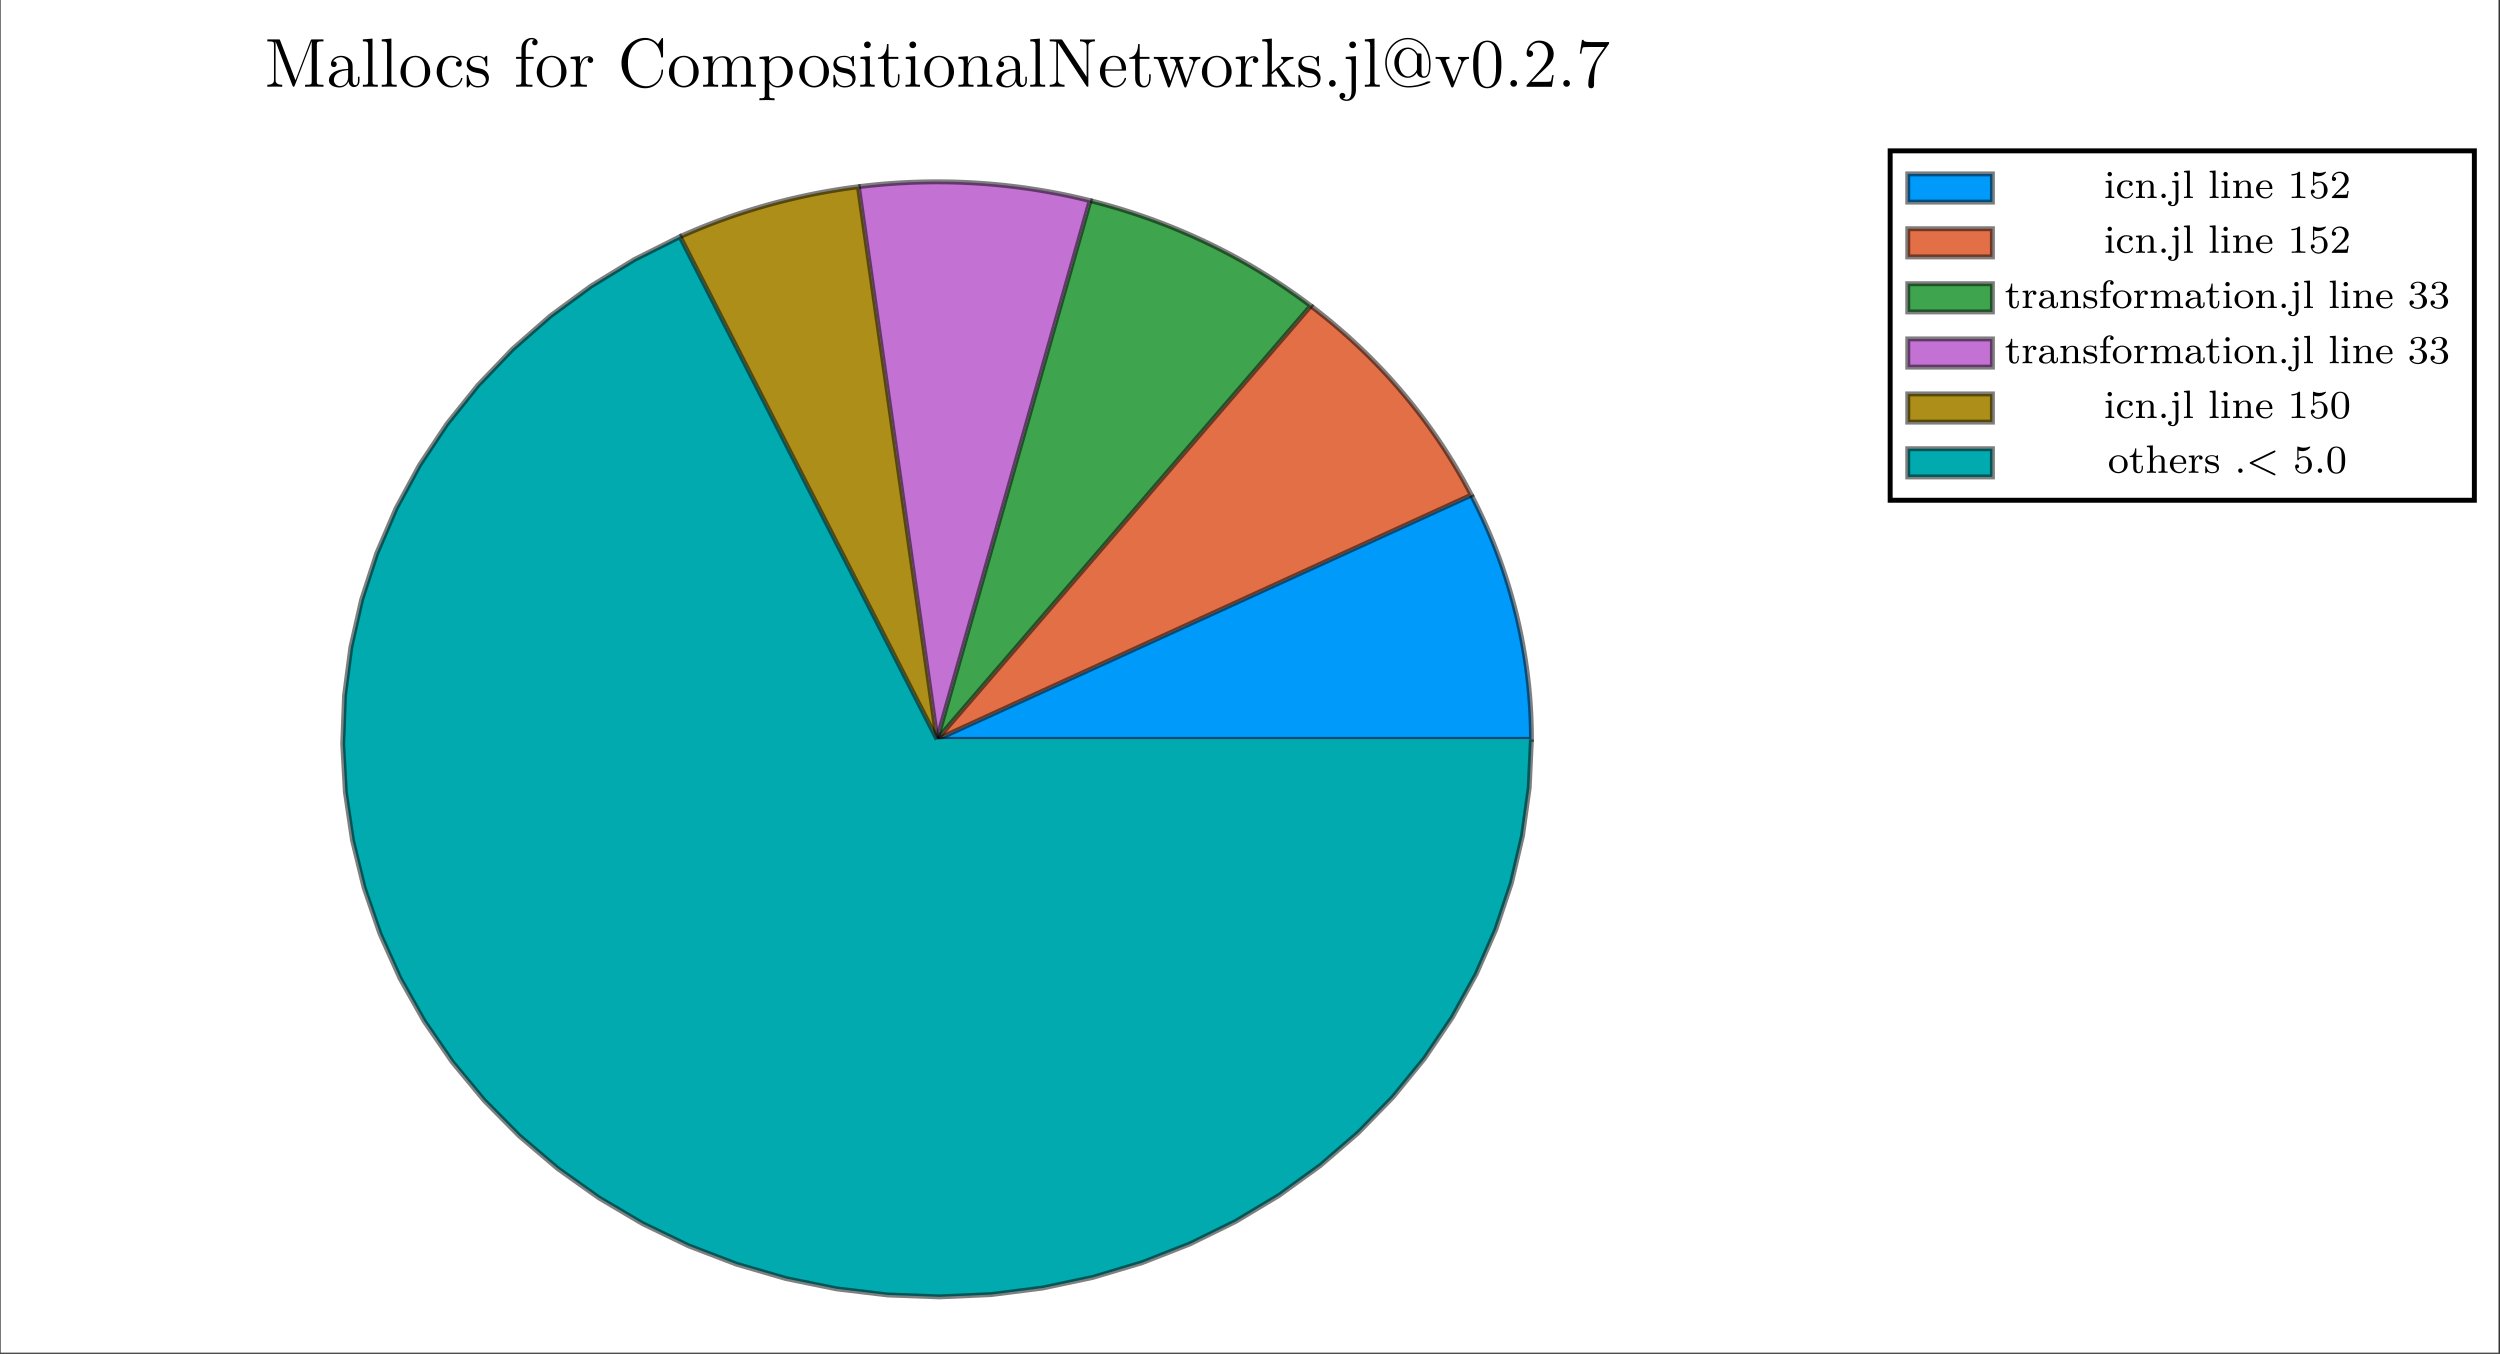 <?xml version="1.0" encoding="UTF-8"?>
<svg xmlns="http://www.w3.org/2000/svg" xmlns:xlink="http://www.w3.org/1999/xlink" width="501.839pt" height="271.767pt" viewBox="0 0 501.839 271.767" version="1.2">
<rect x="0" y="0" width="501.839" height="271.767" fill="#333333" stroke="none"/>
<defs>
<g>
<symbol overflow="visible" id="glyph-1636459569604036-0-0">
<path style="stroke:none;" d=""/>
</symbol>
<symbol overflow="visible" id="glyph-1636459569604036-0-1">
<path style="stroke:none;" d="M 11.875 0 L 11.875 -0.406 L 11.594 -0.406 C 10.594 -0.406 10.547 -0.547 10.547 -1.062 L 10.547 -8.453 C 10.547 -8.969 10.594 -9.109 11.594 -9.109 L 11.875 -9.109 L 11.875 -9.516 L 9.719 -9.516 C 9.406 -9.516 9.391 -9.5 9.281 -9.234 L 6.25 -1.312 L 3.203 -9.25 C 3.109 -9.516 3.094 -9.516 2.781 -9.516 L 0.609 -9.516 L 0.609 -9.109 L 0.891 -9.109 C 1.891 -9.109 1.938 -8.969 1.938 -8.453 L 1.938 -1.438 C 1.938 -1.062 1.938 -0.406 0.609 -0.406 L 0.609 0 C 0.969 -0.031 1.719 -0.031 2.109 -0.031 C 2.5 -0.031 3.234 -0.031 3.594 0 L 3.594 -0.406 C 2.266 -0.406 2.266 -1.062 2.266 -1.438 L 2.266 -9.047 L 2.281 -9.047 L 5.641 -0.266 C 5.703 -0.109 5.75 0 5.875 0 C 6 0 6.031 -0.062 6.125 -0.281 L 9.5 -9.109 L 9.516 -9.109 L 9.516 -1.062 C 9.516 -0.547 9.484 -0.406 8.469 -0.406 L 8.188 -0.406 L 8.188 0 C 8.516 -0.031 9.625 -0.031 10.031 -0.031 C 10.438 -0.031 11.547 -0.031 11.875 0 Z M 11.875 0 "/>
</symbol>
<symbol overflow="visible" id="glyph-1636459569604036-0-2">
<path style="stroke:none;" d="M 6.609 -1.234 L 6.609 -2.016 L 6.297 -2.016 L 6.297 -1.234 C 6.297 -0.453 5.969 -0.328 5.766 -0.328 C 5.234 -0.328 5.234 -1.078 5.234 -1.281 L 5.234 -3.719 C 5.234 -4.469 5.234 -5.031 4.625 -5.578 C 4.141 -6.016 3.516 -6.219 2.906 -6.219 C 1.75 -6.219 0.875 -5.469 0.875 -4.562 C 0.875 -4.156 1.141 -3.953 1.469 -3.953 C 1.797 -3.953 2.031 -4.188 2.031 -4.531 C 2.031 -5.094 1.531 -5.094 1.328 -5.094 C 1.641 -5.688 2.312 -5.938 2.875 -5.938 C 3.516 -5.938 4.328 -5.406 4.328 -4.156 L 4.328 -3.594 C 1.531 -3.547 0.469 -2.391 0.469 -1.312 C 0.469 -0.203 1.75 0.141 2.609 0.141 C 3.531 0.141 4.156 -0.422 4.422 -1.094 C 4.469 -0.438 4.906 0.062 5.5 0.062 C 5.797 0.062 6.609 -0.125 6.609 -1.234 Z M 4.328 -1.969 C 4.328 -0.594 3.312 -0.141 2.719 -0.141 C 2.031 -0.141 1.469 -0.641 1.469 -1.312 C 1.469 -3.156 3.828 -3.312 4.328 -3.344 Z M 4.328 -1.969 "/>
</symbol>
<symbol overflow="visible" id="glyph-1636459569604036-0-3">
<path style="stroke:none;" d="M 3.453 0 L 3.453 -0.406 C 2.562 -0.406 2.391 -0.406 2.391 -1.031 L 2.391 -9.672 L 0.453 -9.516 L 0.453 -9.109 C 1.406 -9.109 1.516 -9.016 1.516 -8.328 L 1.516 -1.031 C 1.516 -0.406 1.359 -0.406 0.453 -0.406 L 0.453 0 C 0.844 -0.031 1.531 -0.031 1.953 -0.031 C 2.375 -0.031 3.062 -0.031 3.453 0 Z M 3.453 0 "/>
</symbol>
<symbol overflow="visible" id="glyph-1636459569604036-0-4">
<path style="stroke:none;" d="M 6.391 -2.984 C 6.391 -4.781 5.031 -6.219 3.422 -6.219 C 1.734 -6.219 0.422 -4.734 0.422 -2.984 C 0.422 -1.203 1.812 0.141 3.406 0.141 C 5.047 0.141 6.391 -1.219 6.391 -2.984 Z M 5.344 -3.109 C 5.344 -2.625 5.344 -1.75 4.969 -1.094 C 4.578 -0.438 3.938 -0.172 3.422 -0.172 C 2.906 -0.172 2.266 -0.391 1.875 -1.078 C 1.484 -1.703 1.484 -2.516 1.484 -3.109 C 1.484 -3.641 1.484 -4.484 1.906 -5.109 C 2.297 -5.719 2.906 -5.938 3.406 -5.938 C 3.938 -5.938 4.531 -5.688 4.906 -5.141 C 5.344 -4.5 5.344 -3.625 5.344 -3.109 Z M 5.344 -3.109 "/>
</symbol>
<symbol overflow="visible" id="glyph-1636459569604036-0-5">
<path style="stroke:none;" d="M 5.656 -1.656 C 5.656 -1.781 5.562 -1.781 5.516 -1.781 C 5.391 -1.781 5.375 -1.734 5.344 -1.578 C 5.031 -0.578 4.281 -0.172 3.531 -0.172 C 2.672 -0.172 1.547 -0.906 1.547 -3.031 C 1.547 -5.344 2.734 -5.906 3.422 -5.906 C 3.953 -5.906 4.719 -5.703 5.047 -5.156 C 4.875 -5.156 4.359 -5.156 4.359 -4.578 C 4.359 -4.25 4.594 -4.016 4.938 -4.016 C 5.25 -4.016 5.516 -4.203 5.516 -4.609 C 5.516 -5.547 4.547 -6.219 3.422 -6.219 C 1.781 -6.219 0.484 -4.766 0.484 -3.016 C 0.484 -1.219 1.828 0.141 3.406 0.141 C 5.234 0.141 5.656 -1.531 5.656 -1.656 Z M 5.656 -1.656 "/>
</symbol>
<symbol overflow="visible" id="glyph-1636459569604036-0-6">
<path style="stroke:none;" d="M 4.906 -1.766 C 4.906 -2.516 4.453 -2.969 4.328 -3.094 C 3.812 -3.531 3.438 -3.609 2.516 -3.781 C 2.109 -3.859 1.094 -4.062 1.094 -4.891 C 1.094 -5.328 1.375 -5.969 2.641 -5.969 C 4.156 -5.969 4.234 -4.672 4.266 -4.234 C 4.281 -4.125 4.375 -4.125 4.422 -4.125 C 4.578 -4.125 4.578 -4.188 4.578 -4.453 L 4.578 -5.891 C 4.578 -6.141 4.578 -6.219 4.438 -6.219 C 4.328 -6.219 4.062 -5.906 3.953 -5.781 C 3.531 -6.125 3.094 -6.219 2.641 -6.219 C 0.969 -6.219 0.453 -5.297 0.453 -4.531 C 0.453 -4.375 0.453 -3.891 0.984 -3.406 C 1.438 -3.016 1.906 -2.906 2.547 -2.781 C 3.312 -2.641 3.5 -2.594 3.844 -2.312 C 4.094 -2.109 4.281 -1.797 4.281 -1.406 C 4.281 -0.812 3.938 -0.141 2.703 -0.141 C 1.781 -0.141 1.109 -0.672 0.812 -2.062 C 0.75 -2.312 0.734 -2.344 0.734 -2.344 C 0.703 -2.391 0.656 -2.391 0.609 -2.391 C 0.453 -2.391 0.453 -2.328 0.453 -2.078 L 0.453 -0.188 C 0.453 0.062 0.453 0.141 0.594 0.141 C 0.672 0.141 0.688 0.125 0.922 -0.172 C 0.984 -0.266 0.984 -0.297 1.203 -0.516 C 1.734 0.141 2.484 0.141 2.719 0.141 C 4.188 0.141 4.906 -0.672 4.906 -1.766 Z M 4.906 -1.766 "/>
</symbol>
<symbol overflow="visible" id="glyph-1636459569604036-0-7">
<path style="stroke:none;" d="M 4.766 -8.891 C 4.766 -9.406 4.266 -9.812 3.594 -9.812 C 2.625 -9.812 1.516 -9.062 1.516 -7.641 L 1.516 -6 L 0.438 -6 L 0.438 -5.609 L 1.516 -5.609 L 1.516 -1.031 C 1.516 -0.406 1.359 -0.406 0.453 -0.406 L 0.453 0 C 0.844 -0.031 1.609 -0.031 2.031 -0.031 C 2.406 -0.031 3.406 -0.031 3.719 0 L 3.719 -0.406 L 3.438 -0.406 C 2.422 -0.406 2.391 -0.562 2.391 -1.062 L 2.391 -5.609 L 3.969 -5.609 L 3.969 -6 L 2.375 -6 L 2.375 -7.641 C 2.375 -8.891 3.016 -9.531 3.578 -9.531 C 3.688 -9.531 3.906 -9.5 4.062 -9.422 C 4.016 -9.406 3.672 -9.281 3.672 -8.875 C 3.672 -8.562 3.891 -8.328 4.203 -8.328 C 4.547 -8.328 4.766 -8.562 4.766 -8.891 Z M 4.766 -8.891 "/>
</symbol>
<symbol overflow="visible" id="glyph-1636459569604036-0-8">
<path style="stroke:none;" d="M 4.922 -5.344 C 4.922 -5.75 4.547 -6.141 3.938 -6.141 C 2.766 -6.141 2.359 -4.859 2.266 -4.594 L 2.266 -6.141 L 0.391 -6 L 0.391 -5.594 C 1.344 -5.594 1.453 -5.484 1.453 -4.812 L 1.453 -1.031 C 1.453 -0.406 1.297 -0.406 0.391 -0.406 L 0.391 0 C 0.781 -0.031 1.547 -0.031 1.969 -0.031 C 2.344 -0.031 3.328 -0.031 3.656 0 L 3.656 -0.406 L 3.375 -0.406 C 2.359 -0.406 2.328 -0.562 2.328 -1.062 L 2.328 -3.25 C 2.328 -4.594 2.891 -5.875 3.953 -5.875 C 4.062 -5.875 4.094 -5.875 4.156 -5.859 C 4.047 -5.797 3.812 -5.719 3.812 -5.344 C 3.812 -4.938 4.141 -4.781 4.359 -4.781 C 4.641 -4.781 4.922 -4.969 4.922 -5.344 Z M 4.922 -5.344 "/>
</symbol>
<symbol overflow="visible" id="glyph-1636459569604036-0-9">
<path style="stroke:none;" d="M 9.094 -3.234 C 9.094 -3.391 9.094 -3.469 8.938 -3.469 C 8.797 -3.469 8.781 -3.406 8.781 -3.297 C 8.656 -1.094 7.031 -0.109 5.688 -0.109 C 4.703 -0.109 2.047 -0.703 2.047 -4.766 C 2.047 -8.797 4.672 -9.406 5.672 -9.406 C 7.141 -9.406 8.422 -8.172 8.703 -6.078 C 8.719 -5.906 8.719 -5.875 8.891 -5.875 C 9.094 -5.875 9.094 -5.906 9.094 -6.188 L 9.094 -9.484 C 9.094 -9.75 9.094 -9.812 8.953 -9.812 C 8.859 -9.812 8.844 -9.781 8.766 -9.641 L 8.078 -8.547 C 7.453 -9.328 6.516 -9.812 5.5 -9.812 C 2.953 -9.812 0.75 -7.609 0.75 -4.766 C 0.75 -1.875 2.984 0.297 5.5 0.297 C 7.797 0.297 9.094 -1.703 9.094 -3.234 Z M 9.094 -3.234 "/>
</symbol>
<symbol overflow="visible" id="glyph-1636459569604036-0-10">
<path style="stroke:none;" d="M 11.047 0 L 11.047 -0.406 C 10.359 -0.406 10 -0.406 10 -0.828 L 10 -3.391 C 10 -4.688 10 -5.078 9.672 -5.516 C 9.266 -6.062 8.609 -6.141 8.141 -6.141 C 6.984 -6.141 6.391 -5.312 6.172 -4.766 C 5.984 -5.844 5.219 -6.141 4.344 -6.141 C 3 -6.141 2.469 -4.984 2.359 -4.703 L 2.344 -4.703 L 2.344 -6.141 L 0.453 -6 L 0.453 -5.594 C 1.391 -5.594 1.5 -5.484 1.5 -4.812 L 1.5 -1.031 C 1.5 -0.406 1.359 -0.406 0.453 -0.406 L 0.453 0 C 0.812 -0.031 1.562 -0.031 1.953 -0.031 C 2.359 -0.031 3.109 -0.031 3.469 0 L 3.469 -0.406 C 2.578 -0.406 2.406 -0.406 2.406 -1.031 L 2.406 -3.625 C 2.406 -5.094 3.375 -5.875 4.234 -5.875 C 5.094 -5.875 5.297 -5.156 5.297 -4.312 L 5.297 -1.031 C 5.297 -0.406 5.141 -0.406 4.234 -0.406 L 4.234 0 C 4.594 -0.031 5.359 -0.031 5.75 -0.031 C 6.141 -0.031 6.906 -0.031 7.266 0 L 7.266 -0.406 C 6.375 -0.406 6.203 -0.406 6.203 -1.031 L 6.203 -3.625 C 6.203 -5.094 7.156 -5.875 8.031 -5.875 C 8.891 -5.875 9.094 -5.156 9.094 -4.312 L 9.094 -1.031 C 9.094 -0.406 8.938 -0.406 8.031 -0.406 L 8.031 0 C 8.391 -0.031 9.141 -0.031 9.531 -0.031 C 9.938 -0.031 10.688 -0.031 11.047 0 Z M 11.047 0 "/>
</symbol>
<symbol overflow="visible" id="glyph-1636459569604036-0-11">
<path style="stroke:none;" d="M 7.078 -3.016 C 7.078 -4.781 5.766 -6.141 4.25 -6.141 C 3.031 -6.141 2.375 -5.266 2.328 -5.219 L 2.328 -6.141 L 0.391 -6 L 0.391 -5.594 C 1.359 -5.594 1.453 -5.484 1.453 -4.875 L 1.453 1.672 C 1.453 2.297 1.297 2.297 0.391 2.297 L 0.391 2.703 C 0.75 2.672 1.5 2.672 1.891 2.672 C 2.297 2.672 3.047 2.672 3.422 2.703 L 3.422 2.297 C 2.516 2.297 2.359 2.297 2.359 1.672 L 2.359 -0.75 C 2.609 -0.406 3.172 0.141 4.062 0.141 C 5.672 0.141 7.078 -1.219 7.078 -3.016 Z M 6.016 -3.016 C 6.016 -1.359 5.078 -0.141 4 -0.141 C 3.562 -0.141 3.156 -0.328 2.891 -0.578 C 2.562 -0.906 2.359 -1.188 2.359 -1.578 L 2.359 -4.453 C 2.359 -4.703 2.359 -4.719 2.516 -4.953 C 2.922 -5.578 3.609 -5.844 4.141 -5.844 C 5.188 -5.844 6.016 -4.578 6.016 -3.016 Z M 6.016 -3.016 "/>
</symbol>
<symbol overflow="visible" id="glyph-1636459569604036-0-12">
<path style="stroke:none;" d="M 3.359 0 L 3.359 -0.406 C 2.453 -0.406 2.391 -0.469 2.391 -1.016 L 2.391 -6.141 L 0.5 -6 L 0.5 -5.594 C 1.391 -5.594 1.516 -5.5 1.516 -4.828 L 1.516 -1.031 C 1.516 -0.406 1.359 -0.406 0.453 -0.406 L 0.453 0 C 0.844 -0.031 1.516 -0.031 1.922 -0.031 C 2.078 -0.031 2.891 -0.031 3.359 0 Z M 2.578 -8.422 C 2.578 -8.844 2.25 -9.094 1.906 -9.094 C 1.516 -9.094 1.219 -8.797 1.219 -8.422 C 1.219 -8.062 1.531 -7.75 1.891 -7.75 C 2.312 -7.75 2.578 -8.078 2.578 -8.422 Z M 2.578 -8.422 "/>
</symbol>
<symbol overflow="visible" id="glyph-1636459569604036-0-13">
<path style="stroke:none;" d="M 4.547 -1.734 L 4.547 -2.516 L 4.234 -2.516 L 4.234 -1.75 C 4.234 -0.75 3.828 -0.172 3.297 -0.172 C 2.344 -0.172 2.344 -1.469 2.344 -1.703 L 2.344 -5.609 L 4.312 -5.609 L 4.312 -6 L 2.344 -6 L 2.344 -8.578 L 2.031 -8.578 C 2.016 -7.266 1.516 -5.922 0.25 -5.875 L 0.25 -5.609 L 1.438 -5.609 L 1.438 -1.734 C 1.438 -0.188 2.469 0.141 3.203 0.141 C 4.078 0.141 4.547 -0.719 4.547 -1.734 Z M 4.547 -1.734 "/>
</symbol>
<symbol overflow="visible" id="glyph-1636459569604036-0-14">
<path style="stroke:none;" d="M 7.266 0 L 7.266 -0.406 C 6.562 -0.406 6.219 -0.406 6.203 -0.828 L 6.203 -3.391 C 6.203 -4.688 6.203 -5.078 5.875 -5.516 C 5.484 -6.062 4.828 -6.141 4.344 -6.141 C 3 -6.141 2.469 -4.984 2.359 -4.703 L 2.344 -4.703 L 2.344 -6.141 L 0.453 -6 L 0.453 -5.594 C 1.391 -5.594 1.5 -5.484 1.5 -4.812 L 1.5 -1.031 C 1.5 -0.406 1.359 -0.406 0.453 -0.406 L 0.453 0 C 0.812 -0.031 1.562 -0.031 1.953 -0.031 C 2.359 -0.031 3.109 -0.031 3.469 0 L 3.469 -0.406 C 2.578 -0.406 2.406 -0.406 2.406 -1.031 L 2.406 -3.625 C 2.406 -5.094 3.375 -5.875 4.234 -5.875 C 5.094 -5.875 5.297 -5.156 5.297 -4.312 L 5.297 -1.031 C 5.297 -0.406 5.141 -0.406 4.234 -0.406 L 4.234 0 C 4.594 -0.031 5.359 -0.031 5.75 -0.031 C 6.141 -0.031 6.906 -0.031 7.266 0 Z M 7.266 0 "/>
</symbol>
<symbol overflow="visible" id="glyph-1636459569604036-0-15">
<path style="stroke:none;" d="M 9.641 -9.109 L 9.641 -9.516 C 9.281 -9.484 8.547 -9.484 8.156 -9.484 C 7.766 -9.484 7.031 -9.484 6.656 -9.516 L 6.656 -9.109 C 7.984 -9.109 7.984 -8.453 7.984 -8.062 L 7.984 -1.969 L 3.156 -9.328 C 3.031 -9.5 3.016 -9.516 2.703 -9.516 L 0.578 -9.516 L 0.578 -9.109 C 1.172 -9.109 1.516 -9.109 1.891 -9.016 L 1.891 -1.469 C 1.891 -1.062 1.891 -0.406 0.578 -0.406 L 0.578 0 C 0.938 -0.031 1.672 -0.031 2.062 -0.031 C 2.453 -0.031 3.188 -0.031 3.547 0 L 3.547 -0.406 C 2.234 -0.406 2.234 -1.062 2.234 -1.469 L 2.234 -8.797 C 2.344 -8.688 2.344 -8.656 2.469 -8.484 L 7.906 -0.203 C 8.047 -0.016 8.062 0 8.156 0 C 8.281 0 8.312 -0.062 8.328 -0.078 L 8.328 -8.062 C 8.328 -8.453 8.328 -9.109 9.641 -9.109 Z M 9.641 -9.109 "/>
</symbol>
<symbol overflow="visible" id="glyph-1636459569604036-0-16">
<path style="stroke:none;" d="M 5.672 -1.656 C 5.672 -1.734 5.609 -1.797 5.516 -1.797 C 5.406 -1.797 5.375 -1.734 5.359 -1.656 C 4.984 -0.484 4.062 -0.172 3.469 -0.172 C 2.891 -0.172 1.484 -0.562 1.484 -2.969 L 1.484 -3.234 L 5.344 -3.234 C 5.641 -3.234 5.672 -3.234 5.672 -3.5 C 5.672 -4.906 4.922 -6.219 3.234 -6.219 C 1.641 -6.219 0.422 -4.781 0.422 -3.047 C 0.422 -1.219 1.844 0.141 3.391 0.141 C 5.047 0.141 5.672 -1.359 5.672 -1.656 Z M 4.812 -3.5 L 1.484 -3.5 C 1.609 -5.688 2.828 -5.938 3.219 -5.938 C 4.703 -5.938 4.797 -3.969 4.812 -3.5 Z M 4.812 -3.5 "/>
</symbol>
<symbol overflow="visible" id="glyph-1636459569604036-0-17">
<path style="stroke:none;" d="M 9.594 -5.609 L 9.594 -6 C 9.234 -5.984 8.984 -5.984 8.562 -5.984 L 7.375 -6 L 7.375 -5.609 C 8 -5.578 8.172 -5.203 8.172 -4.938 C 8.172 -4.938 8.172 -4.828 8.109 -4.688 L 6.828 -1.031 L 5.438 -4.969 C 5.359 -5.141 5.359 -5.172 5.359 -5.219 C 5.359 -5.609 5.875 -5.609 6.172 -5.609 L 6.172 -6 C 5.781 -5.984 5.219 -5.984 4.812 -5.984 L 3.547 -6 L 3.547 -5.609 C 4.078 -5.609 4.266 -5.578 4.422 -5.391 C 4.484 -5.312 4.656 -4.844 4.75 -4.578 L 3.562 -1.172 L 2.234 -4.969 C 2.156 -5.141 2.156 -5.172 2.156 -5.219 C 2.156 -5.609 2.703 -5.609 2.969 -5.609 L 2.969 -6 C 2.625 -5.984 1.922 -5.984 1.547 -5.984 L 0.25 -6 L 0.25 -5.609 C 0.969 -5.609 1.094 -5.547 1.25 -5.094 L 3.016 -0.109 C 3.062 0.047 3.109 0.141 3.266 0.141 C 3.391 0.141 3.453 0.094 3.531 -0.125 L 4.922 -4.094 L 6.312 -0.125 C 6.391 0.094 6.453 0.141 6.578 0.141 C 6.734 0.141 6.781 0.047 6.828 -0.109 L 8.438 -4.688 C 8.734 -5.562 9.359 -5.594 9.594 -5.609 Z M 9.594 -5.609 "/>
</symbol>
<symbol overflow="visible" id="glyph-1636459569604036-0-18">
<path style="stroke:none;" d="M 6.969 0 L 6.969 -0.406 C 6.594 -0.406 6.156 -0.406 5.766 -0.969 L 3.906 -3.688 L 3.812 -3.828 C 3.812 -3.875 4.688 -4.625 4.797 -4.734 C 5.75 -5.578 6.375 -5.594 6.656 -5.609 L 6.656 -6 C 6.391 -5.984 6.016 -5.984 5.609 -5.984 C 5.234 -5.984 4.531 -5.984 4.203 -6 L 4.203 -5.609 C 4.453 -5.594 4.609 -5.469 4.609 -5.234 C 4.609 -4.969 4.328 -4.703 4.328 -4.703 L 2.328 -2.953 L 2.328 -9.672 L 0.391 -9.516 L 0.391 -9.109 C 1.344 -9.109 1.453 -9.016 1.453 -8.328 L 1.453 -1.031 C 1.453 -0.406 1.297 -0.406 0.391 -0.406 L 0.391 0 C 0.781 -0.031 1.453 -0.031 1.875 -0.031 C 2.281 -0.031 2.953 -0.031 3.344 0 L 3.344 -0.406 C 2.453 -0.406 2.281 -0.406 2.281 -1.031 L 2.281 -2.516 L 3.172 -3.297 L 4.516 -1.359 C 4.719 -1.078 4.828 -0.922 4.828 -0.719 C 4.828 -0.469 4.625 -0.406 4.328 -0.406 L 4.328 0 C 4.688 -0.031 5.359 -0.031 5.75 -0.031 C 6.344 -0.031 6.375 -0.031 6.969 0 Z M 6.969 0 "/>
</symbol>
<symbol overflow="visible" id="glyph-1636459569604036-0-19">
<path style="stroke:none;" d="M 2.562 -0.688 C 2.562 -1.062 2.25 -1.359 1.891 -1.359 C 1.484 -1.359 1.219 -1.031 1.219 -0.688 C 1.219 -0.266 1.562 0 1.875 0 C 2.266 0 2.562 -0.297 2.562 -0.688 Z M 2.562 -0.688 "/>
</symbol>
<symbol overflow="visible" id="glyph-1636459569604036-0-20">
<path style="stroke:none;" d="M 2.828 0.703 L 2.828 -6.141 L 0.781 -6 L 0.781 -5.594 C 1.828 -5.594 1.953 -5.484 1.953 -4.812 L 1.953 0.766 C 1.953 1.531 1.797 2.562 0.984 2.562 C 0.984 2.562 0.531 2.562 0.203 2.375 C 0.578 2.297 0.688 2.031 0.688 1.797 C 0.688 1.484 0.453 1.219 0.109 1.219 C -0.234 1.219 -0.469 1.484 -0.469 1.812 C -0.469 2.484 0.281 2.844 1 2.844 C 2 2.844 2.828 1.984 2.828 0.703 Z M 2.844 -8.422 C 2.844 -8.844 2.516 -9.094 2.172 -9.094 C 1.781 -9.094 1.484 -8.797 1.484 -8.422 C 1.484 -8.062 1.797 -7.75 2.156 -7.75 C 2.578 -7.75 2.844 -8.078 2.844 -8.422 Z M 2.844 -8.422 "/>
</symbol>
<symbol overflow="visible" id="glyph-1636459569604036-0-21">
<path style="stroke:none;" d="M 9.859 -4.688 C 9.859 -8.047 7.438 -9.812 5.312 -9.812 C 2.812 -9.812 0.75 -7.625 0.75 -4.844 C 0.75 -2.203 2.641 0.141 5.375 0.141 C 5.828 0.141 6.688 0.109 7.797 -0.156 C 8.266 -0.266 9.844 -0.75 9.844 -0.969 C 9.844 -1.078 9.75 -1.078 9.531 -1.078 L 9.453 -1.078 C 9.234 -1.078 9.219 -1.078 9 -0.969 C 7.75 -0.359 6.375 -0.141 5.359 -0.141 C 2.859 -0.141 1.062 -2.344 1.062 -4.844 C 1.062 -7.5 3.031 -9.531 5.297 -9.531 C 7.156 -9.531 9.547 -8.047 9.547 -4.609 C 9.547 -3.375 9.469 -2.078 8.531 -2.078 C 8.094 -2.078 8.031 -2.594 8.031 -3.016 L 8.031 -6.375 C 8.031 -6.672 8.016 -6.688 7.688 -6.688 L 7.219 -6.688 C 6.547 -7.75 5.688 -7.875 5.297 -7.875 C 3.844 -7.875 2.578 -6.562 2.578 -4.844 C 2.578 -3.109 3.844 -1.797 5.297 -1.797 C 6.125 -1.797 6.781 -2.312 7.109 -2.812 C 7.234 -2.078 7.938 -1.797 8.453 -1.797 C 9.672 -1.797 9.859 -3.172 9.859 -4.688 Z M 7.125 -3.656 C 7.125 -3.391 7.125 -3.375 6.922 -3.047 C 6.516 -2.438 5.891 -2.078 5.328 -2.078 C 4.297 -2.078 3.484 -3.312 3.484 -4.844 C 3.484 -6.359 4.297 -7.594 5.328 -7.594 C 5.844 -7.594 6.5 -7.297 6.922 -6.594 C 7.125 -6.297 7.125 -6.281 7.125 -6.016 Z M 7.125 -3.656 "/>
</symbol>
<symbol overflow="visible" id="glyph-1636459569604036-0-22">
<path style="stroke:none;" d="M 6.938 -5.609 L 6.938 -6 C 6.531 -5.984 6.344 -5.984 5.906 -5.984 L 4.766 -6 L 4.766 -5.609 C 5.359 -5.578 5.422 -5.156 5.422 -5 C 5.422 -4.875 5.391 -4.812 5.328 -4.641 L 3.906 -1.047 L 2.344 -4.969 C 2.266 -5.172 2.266 -5.172 2.266 -5.234 C 2.266 -5.609 2.781 -5.609 3.031 -5.609 L 3.031 -6 C 2.688 -5.984 1.969 -5.984 1.594 -5.984 L 0.25 -6 L 0.25 -5.609 C 1.031 -5.609 1.172 -5.547 1.344 -5.109 L 3.328 -0.125 C 3.406 0.062 3.422 0.141 3.594 0.141 C 3.688 0.141 3.781 0.109 3.875 -0.125 L 5.688 -4.688 C 5.812 -4.984 6.047 -5.594 6.938 -5.609 Z M 6.938 -5.609 "/>
</symbol>
<symbol overflow="visible" id="glyph-1636459569604036-0-23">
<path style="stroke:none;" d="M 6.25 -4.453 C 6.25 -5.609 6.172 -6.75 5.672 -7.812 C 5.094 -8.969 4.094 -9.266 3.422 -9.266 C 2.609 -9.266 1.609 -8.859 1.094 -7.703 C 0.703 -6.828 0.578 -5.969 0.578 -4.453 C 0.578 -3.109 0.672 -2.094 1.172 -1.094 C 1.719 -0.047 2.672 0.297 3.406 0.297 C 4.609 0.297 5.312 -0.438 5.719 -1.234 C 6.219 -2.281 6.25 -3.656 6.25 -4.453 Z M 5.188 -4.625 C 5.188 -3.688 5.188 -2.641 5.031 -1.781 C 4.766 -0.25 3.891 0.016 3.406 0.016 C 2.953 0.016 2.047 -0.234 1.781 -1.75 C 1.625 -2.594 1.625 -3.656 1.625 -4.625 C 1.625 -5.766 1.625 -6.797 1.859 -7.625 C 2.094 -8.562 2.797 -8.984 3.406 -8.984 C 3.938 -8.984 4.734 -8.672 5 -7.469 C 5.188 -6.672 5.188 -5.578 5.188 -4.625 Z M 5.188 -4.625 "/>
</symbol>
<symbol overflow="visible" id="glyph-1636459569604036-0-24">
<path style="stroke:none;" d="M 6.125 -2.344 L 5.828 -2.344 C 5.781 -2.109 5.672 -1.344 5.531 -1.109 C 5.438 -0.984 4.641 -0.984 4.219 -0.984 L 1.641 -0.984 C 2.016 -1.312 2.875 -2.203 3.234 -2.531 C 5.359 -4.484 6.125 -5.219 6.125 -6.594 C 6.125 -8.188 4.859 -9.266 3.25 -9.266 C 1.625 -9.266 0.688 -7.891 0.688 -6.688 C 0.688 -5.984 1.297 -5.984 1.344 -5.984 C 1.625 -5.984 2 -6.188 2 -6.641 C 2 -7.031 1.734 -7.297 1.344 -7.297 C 1.219 -7.297 1.188 -7.297 1.141 -7.281 C 1.406 -8.219 2.156 -8.859 3.062 -8.859 C 4.25 -8.859 4.969 -7.875 4.969 -6.594 C 4.969 -5.406 4.297 -4.375 3.5 -3.484 L 0.688 -0.328 L 0.688 0 L 5.766 0 Z M 6.125 -2.344 "/>
</symbol>
<symbol overflow="visible" id="glyph-1636459569604036-0-25">
<path style="stroke:none;" d="M 6.625 -8.656 L 6.625 -8.969 L 3.266 -8.969 C 1.578 -8.969 1.547 -9.156 1.484 -9.422 L 1.188 -9.422 L 0.75 -6.641 L 1.062 -6.641 C 1.094 -6.891 1.219 -7.75 1.406 -7.906 C 1.516 -7.984 2.562 -7.984 2.766 -7.984 L 5.719 -7.984 L 4.234 -5.875 C 3.859 -5.328 2.453 -3.031 2.453 -0.422 C 2.453 -0.266 2.453 0.297 3.031 0.297 C 3.609 0.297 3.609 -0.25 3.609 -0.438 L 3.609 -1.125 C 3.609 -3.203 3.938 -4.828 4.594 -5.75 Z M 6.625 -8.656 "/>
</symbol>
<symbol overflow="visible" id="glyph-1636459569604036-1-0">
<path style="stroke:none;" d=""/>
</symbol>
<symbol overflow="visible" id="glyph-1636459569604036-1-1">
<path style="stroke:none;" d="M 2.078 0 L 2.078 -0.266 C 1.547 -0.266 1.516 -0.297 1.516 -0.609 L 1.516 -3.516 L 0.359 -3.422 L 0.359 -3.156 C 0.875 -3.156 0.938 -3.109 0.938 -2.719 L 0.938 -0.625 C 0.938 -0.266 0.844 -0.266 0.328 -0.266 L 0.328 0 C 0.641 -0.031 1.094 -0.031 1.219 -0.031 C 1.312 -0.031 1.797 -0.031 2.078 0 Z M 1.625 -4.797 C 1.625 -5.062 1.406 -5.25 1.172 -5.25 C 0.953 -5.25 0.734 -5.062 0.734 -4.797 C 0.734 -4.562 0.922 -4.359 1.172 -4.359 C 1.422 -4.359 1.625 -4.562 1.625 -4.797 Z M 1.625 -4.797 "/>
</symbol>
<symbol overflow="visible" id="glyph-1636459569604036-1-2">
<path style="stroke:none;" d="M 3.516 -0.953 C 3.516 -1.047 3.406 -1.047 3.391 -1.047 C 3.328 -1.047 3.297 -1.047 3.266 -0.969 C 3.219 -0.797 2.984 -0.172 2.188 -0.172 C 1.703 -0.172 0.984 -0.547 0.984 -1.734 C 0.984 -2.875 1.578 -3.312 2.156 -3.312 C 2.234 -3.312 2.656 -3.312 2.938 -3.156 C 2.703 -3.094 2.672 -2.906 2.672 -2.812 C 2.672 -2.594 2.828 -2.438 3.047 -2.438 C 3.266 -2.438 3.422 -2.578 3.422 -2.828 C 3.422 -3.312 2.891 -3.547 2.141 -3.547 C 1.031 -3.547 0.281 -2.672 0.281 -1.719 C 0.281 -0.703 1.109 0.078 2.109 0.078 C 3.234 0.078 3.516 -0.859 3.516 -0.953 Z M 3.516 -0.953 "/>
</symbol>
<symbol overflow="visible" id="glyph-1636459569604036-1-3">
<path style="stroke:none;" d="M 4.484 0 L 4.484 -0.266 C 3.969 -0.266 3.875 -0.266 3.875 -0.625 L 3.875 -2.422 C 3.875 -3.078 3.562 -3.516 2.734 -3.516 C 1.938 -3.516 1.578 -2.938 1.484 -2.75 L 1.484 -3.516 L 0.328 -3.422 L 0.328 -3.156 C 0.875 -3.156 0.938 -3.109 0.938 -2.719 L 0.938 -0.625 C 0.938 -0.266 0.844 -0.266 0.328 -0.266 L 0.328 0 C 0.672 -0.031 1.016 -0.031 1.234 -0.031 C 1.469 -0.031 1.797 -0.031 2.141 0 L 2.141 -0.266 C 1.641 -0.266 1.531 -0.266 1.531 -0.625 L 1.531 -2.062 C 1.531 -2.906 2.172 -3.297 2.656 -3.297 C 3.141 -3.297 3.266 -2.953 3.266 -2.453 L 3.266 -0.625 C 3.266 -0.266 3.172 -0.266 2.656 -0.266 L 2.656 0 C 3 -0.031 3.359 -0.031 3.562 -0.031 C 3.797 -0.031 4.141 -0.031 4.484 0 Z M 4.484 0 "/>
</symbol>
<symbol overflow="visible" id="glyph-1636459569604036-1-4">
<path style="stroke:none;" d="M 1.625 -0.438 C 1.625 -0.703 1.406 -0.891 1.172 -0.891 C 0.906 -0.891 0.734 -0.672 0.734 -0.453 C 0.734 -0.172 0.953 0 1.172 0 C 1.438 0 1.625 -0.219 1.625 -0.438 Z M 1.625 -0.438 "/>
</symbol>
<symbol overflow="visible" id="glyph-1636459569604036-1-5">
<path style="stroke:none;" d="M 1.812 0.359 L 1.812 -3.516 L 0.562 -3.422 L 0.562 -3.156 C 1.156 -3.156 1.234 -3.109 1.234 -2.719 L 1.234 0.375 C 1.234 0.594 1.188 1.406 0.641 1.406 C 0.531 1.406 0.344 1.375 0.25 1.328 C 0.297 1.312 0.469 1.219 0.469 0.984 C 0.469 0.766 0.312 0.609 0.094 0.609 C -0.109 0.609 -0.281 0.75 -0.281 1 C -0.281 1.406 0.156 1.625 0.656 1.625 C 1.297 1.625 1.812 1.109 1.812 0.359 Z M 1.812 -4.797 C 1.812 -5.062 1.609 -5.25 1.375 -5.25 C 1.141 -5.25 0.938 -5.062 0.938 -4.797 C 0.938 -4.562 1.109 -4.359 1.375 -4.359 C 1.625 -4.359 1.812 -4.562 1.812 -4.797 Z M 1.812 -4.797 "/>
</symbol>
<symbol overflow="visible" id="glyph-1636459569604036-1-6">
<path style="stroke:none;" d="M 2.125 0 L 2.125 -0.266 C 1.625 -0.266 1.516 -0.266 1.516 -0.625 L 1.516 -5.531 L 0.328 -5.438 L 0.328 -5.172 C 0.875 -5.172 0.938 -5.125 0.938 -4.734 L 0.938 -0.625 C 0.938 -0.266 0.844 -0.266 0.328 -0.266 L 0.328 0 C 0.641 -0.031 1.094 -0.031 1.234 -0.031 C 1.391 -0.031 1.812 -0.031 2.125 0 Z M 2.125 0 "/>
</symbol>
<symbol overflow="visible" id="glyph-1636459569604036-1-7">
<path style="stroke:none;" d="M 3.516 -0.953 C 3.516 -0.984 3.484 -1.062 3.391 -1.062 C 3.297 -1.062 3.281 -1.016 3.266 -0.969 C 2.984 -0.188 2.297 -0.172 2.156 -0.172 C 1.797 -0.172 1.422 -0.328 1.188 -0.703 C 0.953 -1.062 0.953 -1.578 0.953 -1.812 L 3.297 -1.812 C 3.469 -1.812 3.516 -1.812 3.516 -2 C 3.516 -2.703 3.125 -3.547 2 -3.547 C 1.016 -3.547 0.234 -2.734 0.234 -1.75 C 0.234 -0.719 1.094 0.078 2.109 0.078 C 3.109 0.078 3.516 -0.766 3.516 -0.953 Z M 2.969 -2.031 L 0.953 -2.031 C 1.031 -3.141 1.703 -3.328 2 -3.328 C 2.938 -3.328 2.969 -2.203 2.969 -2.031 Z M 2.969 -2.031 "/>
</symbol>
<symbol overflow="visible" id="glyph-1636459569604036-1-8">
<path style="stroke:none;" d="M 3.562 0 L 3.562 -0.266 L 3.281 -0.266 C 2.531 -0.266 2.5 -0.359 2.5 -0.656 L 2.5 -5.078 C 2.5 -5.297 2.484 -5.297 2.266 -5.297 C 1.938 -4.984 1.516 -4.797 0.766 -4.797 L 0.766 -4.531 C 0.984 -4.531 1.406 -4.531 1.875 -4.734 L 1.875 -0.656 C 1.875 -0.359 1.844 -0.266 1.094 -0.266 L 0.812 -0.266 L 0.812 0 C 1.141 -0.031 1.828 -0.031 2.188 -0.031 C 2.547 -0.031 3.234 -0.031 3.562 0 Z M 3.562 0 "/>
</symbol>
<symbol overflow="visible" id="glyph-1636459569604036-1-9">
<path style="stroke:none;" d="M 3.797 -1.594 C 3.797 -2.516 3.125 -3.344 2.188 -3.344 C 1.797 -3.344 1.422 -3.219 1.109 -2.938 L 1.109 -4.484 C 1.219 -4.453 1.531 -4.359 1.875 -4.359 C 2.875 -4.359 3.469 -5.062 3.469 -5.188 C 3.469 -5.281 3.422 -5.297 3.375 -5.297 C 3.375 -5.297 3.344 -5.297 3.281 -5.266 C 2.969 -5.141 2.594 -5.047 2.172 -5.047 C 1.703 -5.047 1.312 -5.156 1.062 -5.266 C 0.984 -5.297 0.953 -5.297 0.953 -5.297 C 0.859 -5.297 0.859 -5.219 0.859 -5.062 L 0.859 -2.734 C 0.859 -2.594 0.859 -2.5 0.984 -2.5 C 1.047 -2.5 1.062 -2.531 1.109 -2.594 C 1.203 -2.703 1.5 -3.109 2.188 -3.109 C 2.625 -3.109 2.844 -2.75 2.922 -2.594 C 3.047 -2.312 3.062 -1.938 3.062 -1.641 C 3.062 -1.344 3.062 -0.906 2.844 -0.562 C 2.688 -0.312 2.359 -0.078 1.938 -0.078 C 1.422 -0.078 0.922 -0.391 0.734 -0.922 C 0.75 -0.906 0.812 -0.906 0.812 -0.906 C 1.031 -0.906 1.219 -1.047 1.219 -1.297 C 1.219 -1.594 0.984 -1.703 0.828 -1.703 C 0.672 -1.703 0.422 -1.625 0.422 -1.281 C 0.422 -0.562 1.047 0.172 1.953 0.172 C 2.953 0.172 3.797 -0.609 3.797 -1.594 Z M 3.797 -1.594 "/>
</symbol>
<symbol overflow="visible" id="glyph-1636459569604036-1-10">
<path style="stroke:none;" d="M 3.797 -1.422 L 3.547 -1.422 C 3.531 -1.266 3.469 -0.875 3.375 -0.719 C 3.328 -0.656 2.719 -0.656 2.594 -0.656 L 1.172 -0.656 L 2.25 -1.625 C 2.375 -1.75 2.703 -2.016 2.844 -2.125 C 3.328 -2.578 3.797 -3.016 3.797 -3.734 C 3.797 -4.688 3 -5.297 2.016 -5.297 C 1.047 -5.297 0.422 -4.578 0.422 -3.859 C 0.422 -3.469 0.734 -3.422 0.844 -3.422 C 1.016 -3.422 1.266 -3.531 1.266 -3.844 C 1.266 -4.25 0.859 -4.25 0.766 -4.25 C 1 -4.844 1.531 -5.031 1.922 -5.031 C 2.656 -5.031 3.047 -4.406 3.047 -3.734 C 3.047 -2.906 2.469 -2.297 1.516 -1.344 L 0.516 -0.297 C 0.422 -0.219 0.422 -0.203 0.422 0 L 3.562 0 Z M 3.797 -1.422 "/>
</symbol>
<symbol overflow="visible" id="glyph-1636459569604036-1-11">
<path style="stroke:none;" d="M 2.812 -1 L 2.812 -1.438 L 2.562 -1.438 L 2.562 -1.016 C 2.562 -0.469 2.312 -0.172 2.016 -0.172 C 1.484 -0.172 1.484 -0.859 1.484 -0.984 L 1.484 -3.172 L 2.672 -3.172 L 2.672 -3.438 L 1.484 -3.438 L 1.484 -4.906 L 1.234 -4.906 C 1.234 -4.172 0.906 -3.422 0.156 -3.391 L 0.156 -3.172 L 0.875 -3.172 L 0.875 -1 C 0.875 -0.062 1.594 0.078 1.953 0.078 C 2.5 0.078 2.812 -0.391 2.812 -1 Z M 2.812 -1 "/>
</symbol>
<symbol overflow="visible" id="glyph-1636459569604036-1-12">
<path style="stroke:none;" d="M 3.062 -3.016 C 3.062 -3.297 2.812 -3.516 2.453 -3.516 C 1.938 -3.516 1.578 -3.125 1.422 -2.672 L 1.406 -2.672 L 1.406 -3.516 L 0.281 -3.422 L 0.281 -3.156 C 0.828 -3.156 0.891 -3.109 0.891 -2.719 L 0.891 -0.625 C 0.891 -0.266 0.781 -0.266 0.281 -0.266 L 0.281 0 C 0.594 -0.031 1.031 -0.031 1.219 -0.031 C 1.688 -0.031 1.703 -0.031 2.219 0 L 2.219 -0.266 L 2.062 -0.266 C 1.484 -0.266 1.469 -0.344 1.469 -0.641 L 1.469 -1.812 C 1.469 -2.422 1.719 -3.281 2.484 -3.297 C 2.438 -3.266 2.344 -3.203 2.344 -3.016 C 2.344 -2.766 2.547 -2.656 2.703 -2.656 C 2.891 -2.656 3.062 -2.781 3.062 -3.016 Z M 3.062 -3.016 "/>
</symbol>
<symbol overflow="visible" id="glyph-1636459569604036-1-13">
<path style="stroke:none;" d="M 4.094 -0.719 L 4.094 -1.156 L 3.844 -1.156 L 3.844 -0.719 C 3.844 -0.391 3.734 -0.266 3.562 -0.266 C 3.266 -0.266 3.266 -0.625 3.266 -0.719 L 3.266 -2.375 C 3.266 -3.156 2.516 -3.547 1.781 -3.547 C 1.125 -3.547 0.531 -3.297 0.531 -2.766 C 0.531 -2.531 0.703 -2.391 0.906 -2.391 C 1.125 -2.391 1.281 -2.547 1.281 -2.766 C 1.281 -2.953 1.156 -3.094 0.984 -3.125 C 1.281 -3.328 1.719 -3.328 1.766 -3.328 C 2.219 -3.328 2.656 -3.016 2.656 -2.359 L 2.656 -2.125 C 2.203 -2.094 1.672 -2.078 1.109 -1.844 C 0.406 -1.531 0.266 -1.078 0.266 -0.812 C 0.266 -0.125 1.078 0.078 1.625 0.078 C 2.203 0.078 2.562 -0.25 2.734 -0.562 C 2.781 -0.266 2.984 0.047 3.344 0.047 C 3.422 0.047 4.094 0.016 4.094 -0.719 Z M 2.656 -1.125 C 2.656 -0.344 2.016 -0.141 1.688 -0.141 C 1.281 -0.141 0.922 -0.422 0.922 -0.812 C 0.922 -1.328 1.422 -1.875 2.656 -1.906 Z M 2.656 -1.125 "/>
</symbol>
<symbol overflow="visible" id="glyph-1636459569604036-1-14">
<path style="stroke:none;" d="M 3.047 -1.031 C 3.047 -1.406 2.828 -1.969 1.875 -2.141 C 1.812 -2.156 1.359 -2.234 1.328 -2.234 C 1.078 -2.297 0.703 -2.469 0.703 -2.781 C 0.703 -3.016 0.891 -3.359 1.641 -3.359 C 2.531 -3.359 2.578 -2.703 2.594 -2.484 C 2.594 -2.422 2.656 -2.391 2.703 -2.391 C 2.844 -2.391 2.844 -2.453 2.844 -2.594 L 2.844 -3.344 C 2.844 -3.469 2.844 -3.547 2.734 -3.547 C 2.688 -3.547 2.672 -3.547 2.547 -3.422 C 2.531 -3.422 2.453 -3.344 2.438 -3.344 C 2.438 -3.344 2.406 -3.344 2.359 -3.375 C 2.234 -3.469 2 -3.547 1.641 -3.547 C 0.531 -3.547 0.281 -2.953 0.281 -2.562 C 0.281 -2.172 0.578 -1.938 0.594 -1.906 C 0.922 -1.672 1.094 -1.641 1.641 -1.547 C 2.016 -1.469 2.625 -1.359 2.625 -0.828 C 2.625 -0.516 2.422 -0.141 1.688 -0.141 C 0.875 -0.141 0.641 -0.766 0.547 -1.188 C 0.516 -1.297 0.5 -1.328 0.406 -1.328 C 0.281 -1.328 0.281 -1.266 0.281 -1.109 L 0.281 -0.125 C 0.281 0 0.281 0.078 0.375 0.078 C 0.438 0.078 0.438 0.078 0.578 -0.078 C 0.625 -0.125 0.703 -0.219 0.75 -0.266 C 1.109 0.062 1.484 0.078 1.688 0.078 C 2.703 0.078 3.047 -0.5 3.047 -1.031 Z M 3.047 -1.031 "/>
</symbol>
<symbol overflow="visible" id="glyph-1636459569604036-1-15">
<path style="stroke:none;" d="M 3 -5.031 C 3 -5.375 2.672 -5.609 2.25 -5.609 C 1.656 -5.609 0.938 -5.172 0.938 -4.328 L 0.938 -3.438 L 0.281 -3.438 L 0.281 -3.172 L 0.938 -3.172 L 0.938 -0.625 C 0.938 -0.266 0.844 -0.266 0.328 -0.266 L 0.328 0 C 0.641 -0.031 1.078 -0.031 1.281 -0.031 C 1.75 -0.031 1.766 -0.031 2.281 0 L 2.281 -0.266 L 2.125 -0.266 C 1.531 -0.266 1.516 -0.344 1.516 -0.641 L 1.516 -3.172 L 2.484 -3.172 L 2.484 -3.438 L 1.5 -3.438 L 1.5 -4.328 C 1.5 -5.031 1.891 -5.391 2.234 -5.391 C 2.359 -5.391 2.438 -5.359 2.469 -5.344 C 2.328 -5.281 2.281 -5.141 2.281 -5.031 C 2.281 -4.828 2.438 -4.672 2.641 -4.672 C 2.859 -4.672 3 -4.828 3 -5.031 Z M 3 -5.031 "/>
</symbol>
<symbol overflow="visible" id="glyph-1636459569604036-1-16">
<path style="stroke:none;" d="M 3.984 -1.703 C 3.984 -2.688 3.156 -3.547 2.109 -3.547 C 1.062 -3.547 0.234 -2.688 0.234 -1.703 C 0.234 -0.703 1.094 0.078 2.109 0.078 C 3.141 0.078 3.984 -0.703 3.984 -1.703 Z M 3.281 -1.766 C 3.281 -1.406 3.266 -0.969 3.031 -0.625 C 2.828 -0.312 2.469 -0.172 2.109 -0.172 C 1.688 -0.172 1.344 -0.375 1.172 -0.656 C 0.969 -0.984 0.953 -1.375 0.953 -1.766 C 0.953 -2.078 0.953 -2.547 1.188 -2.891 C 1.406 -3.172 1.734 -3.328 2.109 -3.328 C 2.531 -3.328 2.875 -3.125 3.047 -2.859 C 3.266 -2.516 3.281 -2.094 3.281 -1.766 Z M 3.281 -1.766 "/>
</symbol>
<symbol overflow="visible" id="glyph-1636459569604036-1-17">
<path style="stroke:none;" d="M 6.828 0 L 6.828 -0.266 C 6.312 -0.266 6.219 -0.266 6.219 -0.625 L 6.219 -2.422 C 6.219 -3.062 5.938 -3.516 5.078 -3.516 C 4.344 -3.516 3.969 -3.016 3.844 -2.781 C 3.703 -3.359 3.25 -3.516 2.734 -3.516 C 1.953 -3.516 1.594 -2.969 1.484 -2.75 L 1.484 -3.516 L 0.328 -3.422 L 0.328 -3.156 C 0.875 -3.156 0.938 -3.109 0.938 -2.719 L 0.938 -0.625 C 0.938 -0.266 0.844 -0.266 0.328 -0.266 L 0.328 0 C 0.672 -0.031 1.016 -0.031 1.234 -0.031 C 1.469 -0.031 1.797 -0.031 2.141 0 L 2.141 -0.266 C 1.641 -0.266 1.531 -0.266 1.531 -0.625 L 1.531 -2.062 C 1.531 -2.906 2.172 -3.297 2.672 -3.297 C 3.188 -3.297 3.281 -2.891 3.281 -2.453 L 3.281 -0.625 C 3.281 -0.266 3.172 -0.266 2.672 -0.266 L 2.672 0 C 3.016 -0.031 3.359 -0.031 3.578 -0.031 C 3.812 -0.031 4.141 -0.031 4.484 0 L 4.484 -0.266 C 3.969 -0.266 3.875 -0.266 3.875 -0.625 L 3.875 -2.062 C 3.875 -2.906 4.516 -3.297 5.016 -3.297 C 5.531 -3.297 5.625 -2.891 5.625 -2.453 L 5.625 -0.625 C 5.625 -0.266 5.516 -0.266 5.016 -0.266 L 5.016 0 C 5.359 -0.031 5.703 -0.031 5.922 -0.031 C 6.156 -0.031 6.484 -0.031 6.828 0 Z M 6.828 0 "/>
</symbol>
<symbol overflow="visible" id="glyph-1636459569604036-1-18">
<path style="stroke:none;" d="M 3.875 -1.359 C 3.875 -2.031 3.344 -2.625 2.531 -2.812 C 3.156 -3.031 3.641 -3.562 3.641 -4.203 C 3.641 -4.844 2.922 -5.297 2.094 -5.297 C 1.234 -5.297 0.594 -4.844 0.594 -4.234 C 0.594 -3.938 0.781 -3.812 1 -3.812 C 1.25 -3.812 1.406 -3.984 1.406 -4.219 C 1.406 -4.516 1.141 -4.625 0.969 -4.625 C 1.312 -5.062 1.922 -5.094 2.062 -5.094 C 2.266 -5.094 2.875 -5.031 2.875 -4.203 C 2.875 -3.656 2.641 -3.312 2.531 -3.188 C 2.297 -2.938 2.109 -2.922 1.625 -2.891 C 1.469 -2.891 1.406 -2.875 1.406 -2.766 C 1.406 -2.656 1.484 -2.656 1.625 -2.656 L 2.016 -2.656 C 2.641 -2.656 3.047 -2.203 3.047 -1.359 C 3.047 -0.359 2.484 -0.078 2.062 -0.078 C 1.625 -0.078 1.016 -0.234 0.734 -0.656 C 1.031 -0.656 1.234 -0.844 1.234 -1.094 C 1.234 -1.359 1.047 -1.531 0.781 -1.531 C 0.578 -1.531 0.344 -1.406 0.344 -1.078 C 0.344 -0.328 1.156 0.172 2.078 0.172 C 3.125 0.172 3.875 -0.562 3.875 -1.359 Z M 3.875 -1.359 "/>
</symbol>
<symbol overflow="visible" id="glyph-1636459569604036-1-19">
<path style="stroke:none;" d="M 3.891 -2.547 C 3.891 -3.391 3.812 -3.906 3.547 -4.422 C 3.203 -5.125 2.547 -5.297 2.109 -5.297 C 1.109 -5.297 0.734 -4.547 0.625 -4.328 C 0.344 -3.75 0.328 -2.953 0.328 -2.547 C 0.328 -2.016 0.344 -1.219 0.734 -0.578 C 1.094 0.016 1.688 0.172 2.109 0.172 C 2.5 0.172 3.172 0.047 3.578 -0.734 C 3.875 -1.312 3.891 -2.031 3.891 -2.547 Z M 3.188 -2.641 C 3.188 -2.172 3.188 -1.453 3.094 -1 C 2.922 -0.172 2.375 -0.062 2.109 -0.062 C 1.844 -0.062 1.297 -0.188 1.125 -1.016 C 1.031 -1.469 1.031 -2.219 1.031 -2.641 C 1.031 -3.188 1.031 -3.75 1.125 -4.188 C 1.297 -5 1.906 -5.078 2.109 -5.078 C 2.375 -5.078 2.938 -4.938 3.094 -4.219 C 3.188 -3.781 3.188 -3.172 3.188 -2.641 Z M 3.188 -2.641 "/>
</symbol>
<symbol overflow="visible" id="glyph-1636459569604036-1-20">
<path style="stroke:none;" d="M 4.484 0 L 4.484 -0.266 C 3.969 -0.266 3.875 -0.266 3.875 -0.625 L 3.875 -2.422 C 3.875 -3.078 3.562 -3.516 2.734 -3.516 C 2.031 -3.516 1.672 -3.062 1.516 -2.812 L 1.516 -5.531 L 0.328 -5.438 L 0.328 -5.172 C 0.875 -5.172 0.938 -5.125 0.938 -4.734 L 0.938 -0.625 C 0.938 -0.266 0.844 -0.266 0.328 -0.266 L 0.328 0 C 0.672 -0.031 1.016 -0.031 1.234 -0.031 C 1.469 -0.031 1.797 -0.031 2.141 0 L 2.141 -0.266 C 1.641 -0.266 1.531 -0.266 1.531 -0.625 L 1.531 -2.062 C 1.531 -2.906 2.172 -3.297 2.656 -3.297 C 3.141 -3.297 3.266 -2.953 3.266 -2.453 L 3.266 -0.625 C 3.266 -0.266 3.172 -0.266 2.656 -0.266 L 2.656 0 C 3 -0.031 3.359 -0.031 3.562 -0.031 C 3.797 -0.031 4.141 -0.031 4.484 0 Z M 4.484 0 "/>
</symbol>
<symbol overflow="visible" id="glyph-1636459569604036-1-21">
<path style="stroke:none;" d="M 5.875 0.328 C 5.875 0.219 5.797 0.172 5.703 0.125 L 1.312 -1.984 L 5.703 -4.109 C 5.797 -4.156 5.875 -4.203 5.875 -4.312 C 5.875 -4.422 5.797 -4.5 5.688 -4.5 C 5.672 -4.5 5.656 -4.5 5.547 -4.438 L 0.875 -2.188 C 0.766 -2.141 0.703 -2.094 0.703 -1.984 C 0.703 -1.891 0.766 -1.844 0.875 -1.797 L 5.547 0.453 C 5.656 0.516 5.672 0.516 5.688 0.516 C 5.797 0.516 5.875 0.438 5.875 0.328 Z M 5.875 0.328 "/>
</symbol>
</g>
<clipPath id="clip-1636459569604036-1">
  <path d="M 0.133 0 L 501.543 0 L 501.543 271.535 L 0.133 271.535 Z M 0.133 0 "/>
</clipPath>
<clipPath id="clip-1636459569604036-2">
  <path d="M 174 29.746 L 278 29.746 L 278 163 L 174 163 Z M 174 29.746 "/>
</clipPath>
<clipPath id="clip-1636459569604036-3">
  <path d="M 158 29.746 L 233 29.746 L 233 163 L 158 163 Z M 158 29.746 "/>
</clipPath>
<clipPath id="clip-1636459569604036-4">
  <path d="M 122 29.746 L 203 29.746 L 203 163 L 122 163 Z M 122 29.746 "/>
</clipPath>
<clipPath id="clip-1636459569604036-5">
  <path d="M 54 33 L 322 33 L 322 267.047 L 54 267.047 Z M 54 33 "/>
</clipPath>
</defs>
<g id="surface1">
<g clip-path="url(#clip-1636459569604036-1)" clip-rule="nonzero">
<path style=" stroke:none;fill-rule:nonzero;fill:rgb(100%,100%,100%);fill-opacity:1;" d="M 0.133 271.539 L 0.133 0 L 501.551 0 L 501.551 271.539 Z M 0.133 271.539 "/>
</g>
<path style=" stroke:none;fill-rule:nonzero;fill:rgb(100%,100%,100%);fill-opacity:1;" d="M 4.625 267.047 L 371.637 267.047 L 371.637 29.746 L 4.625 29.746 Z M 4.625 267.047 "/>
<path style="fill-rule:nonzero;fill:rgb(0%,60.559%,97.87%);fill-opacity:1;stroke-width:0.996;stroke-linecap:butt;stroke-linejoin:miter;stroke:rgb(0%,0%,0%);stroke-opacity:0.5;stroke-miterlimit:10;" d="M 183.663 118.748 L 303.093 118.748 L 303.089 119.788 L 303.073 120.824 L 303.05 121.86 L 303.011 122.896 L 302.968 123.932 L 302.909 124.969 L 302.843 126.005 L 302.769 127.037 L 302.679 128.073 L 302.585 129.105 L 302.475 130.137 L 302.358 131.169 L 302.229 132.197 L 302.092 133.226 L 301.944 134.254 L 301.787 135.282 L 301.619 136.306 L 301.439 137.331 L 301.252 138.351 L 301.052 139.371 L 300.845 140.392 L 300.626 141.408 L 300.399 142.421 L 300.161 143.434 L 299.911 144.442 L 299.653 145.451 L 299.383 146.46 L 299.105 147.46 L 298.816 148.461 L 298.519 149.462 L 298.21 150.459 L 297.893 151.452 L 297.565 152.441 L 297.229 153.43 L 296.881 154.412 L 296.525 155.393 L 296.157 156.374 L 295.782 157.348 L 295.395 158.321 L 295 159.287 L 294.597 160.253 L 294.183 161.214 L 293.757 162.172 L 293.327 163.126 L 292.881 164.076 L 292.432 165.022 L 291.97 165.965 L 291.497 166.903 L 291.02 167.837 " transform="matrix(0.999,0,0,-0.999,4.624,267.045)"/>
<path style="fill-rule:nonzero;fill:rgb(88.889%,43.559%,27.809%);fill-opacity:1;stroke-width:0.996;stroke-linecap:butt;stroke-linejoin:miter;stroke:rgb(0%,0%,0%);stroke-opacity:0.5;stroke-miterlimit:10;" d="M 183.663 118.748 L 291.02 167.837 L 290.547 168.736 L 290.066 169.628 L 289.581 170.515 L 289.085 171.399 L 288.577 172.279 L 288.065 173.158 L 287.545 174.026 L 287.013 174.894 L 286.473 175.758 L 285.93 176.614 L 285.375 177.471 L 284.812 178.319 L 284.241 179.163 L 283.662 180.004 L 283.076 180.837 L 282.482 181.666 L 281.88 182.49 L 281.27 183.311 L 280.652 184.125 L 280.026 184.934 L 279.393 185.739 L 278.752 186.537 L 278.103 187.331 L 277.446 188.116 L 276.781 188.898 L 276.113 189.676 L 275.433 190.446 L 274.748 191.213 L 274.056 191.971 L 273.357 192.726 L 272.649 193.472 L 271.933 194.215 L 271.21 194.95 L 270.483 195.681 L 269.748 196.405 L 269.005 197.12 L 268.258 197.832 L 267.5 198.535 L 266.738 199.235 L 265.971 199.927 L 265.193 200.611 L 264.411 201.292 L 263.626 201.964 L 262.832 202.629 L 262.03 203.29 L 261.221 203.942 L 260.408 204.587 L 259.587 205.229 L 258.762 205.858 " transform="matrix(0.999,0,0,-0.999,4.624,267.045)"/>
<path style=" stroke:none;fill-rule:nonzero;fill:rgb(24.219%,64.33%,30.44%);fill-opacity:1;" d="M 188.129 148.398 L 263.164 61.363 L 262.367 60.762 L 261.566 60.168 L 260.758 59.582 L 259.945 59.004 L 259.125 58.43 L 258.301 57.863 L 257.473 57.301 L 256.637 56.75 L 255.801 56.203 L 254.953 55.66 L 254.105 55.129 L 253.25 54.602 L 252.395 54.082 L 251.531 53.57 L 250.66 53.062 L 249.789 52.566 L 248.914 52.074 L 248.031 51.59 L 247.145 51.109 L 246.254 50.641 L 245.359 50.176 L 244.461 49.719 L 243.559 49.273 L 242.652 48.832 L 241.742 48.395 L 240.824 47.969 L 239.906 47.551 L 238.984 47.137 L 238.059 46.734 L 237.129 46.336 L 236.195 45.945 L 235.258 45.562 L 234.316 45.188 L 233.375 44.82 L 232.426 44.461 L 231.477 44.109 L 230.523 43.766 L 229.566 43.43 L 228.605 43.098 L 227.645 42.777 L 226.676 42.465 L 225.711 42.16 L 224.738 41.859 L 223.766 41.57 L 222.789 41.289 L 221.809 41.016 L 220.828 40.746 L 219.844 40.488 L 218.855 40.238 "/>
<g clip-path="url(#clip-1636459569604036-2)" clip-rule="nonzero">
<path style="fill:none;stroke-width:0.996;stroke-linecap:butt;stroke-linejoin:miter;stroke:rgb(0%,0%,0%);stroke-opacity:0.5;stroke-miterlimit:10;" d="M 183.663 118.748 L 258.762 205.858 L 257.965 206.46 L 257.163 207.054 L 256.354 207.641 L 255.541 208.22 L 254.72 208.794 L 253.895 209.361 L 253.066 209.924 L 252.229 210.475 L 251.392 211.023 L 250.544 211.566 L 249.696 212.098 L 248.839 212.626 L 247.983 213.146 L 247.119 213.658 L 246.247 214.166 L 245.376 214.663 L 244.5 215.155 L 243.616 215.64 L 242.729 216.121 L 241.837 216.59 L 240.942 217.055 L 240.043 217.513 L 239.14 217.958 L 238.233 218.4 L 237.322 218.838 L 236.403 219.264 L 235.484 219.682 L 234.562 220.097 L 233.635 220.5 L 232.705 220.898 L 231.77 221.289 L 230.832 221.672 L 229.89 222.048 L 228.947 222.415 L 227.997 222.775 L 227.047 223.127 L 226.093 223.471 L 225.136 223.807 L 224.174 224.139 L 223.212 224.46 L 222.242 224.773 L 221.277 225.078 L 220.303 225.379 L 219.33 225.668 L 218.352 225.95 L 217.371 226.223 L 216.39 226.493 L 215.405 226.751 L 214.415 227.001 " transform="matrix(0.999,0,0,-0.999,4.624,267.045)"/>
</g>
<path style=" stroke:none;fill-rule:nonzero;fill:rgb(76.439%,44.409%,82.43%);fill-opacity:1;" d="M 188.129 148.398 L 218.855 40.238 L 217.93 40.012 L 217.004 39.789 L 216.074 39.574 L 215.141 39.367 L 214.207 39.168 L 213.273 38.977 L 212.336 38.789 L 211.398 38.613 L 210.457 38.441 L 209.516 38.277 L 208.574 38.117 L 207.629 37.969 L 206.684 37.824 L 205.738 37.688 L 204.789 37.559 L 203.84 37.438 L 202.891 37.324 L 201.941 37.215 L 200.988 37.113 L 200.039 37.023 L 199.086 36.938 L 198.129 36.855 L 197.176 36.785 L 196.223 36.723 L 195.266 36.664 L 194.309 36.613 L 193.352 36.57 L 192.395 36.535 L 191.438 36.508 L 190.48 36.484 L 189.523 36.473 L 188.566 36.465 L 187.609 36.465 L 186.652 36.473 L 185.695 36.488 L 184.738 36.508 L 183.781 36.539 L 182.824 36.574 L 181.867 36.617 L 180.91 36.668 L 179.957 36.727 L 179 36.793 L 178.047 36.863 L 177.094 36.941 L 176.141 37.031 L 175.188 37.125 L 174.238 37.223 L 173.285 37.332 L 172.336 37.449 "/>
<g clip-path="url(#clip-1636459569604036-3)" clip-rule="nonzero">
<path style="fill:none;stroke-width:0.996;stroke-linecap:butt;stroke-linejoin:miter;stroke:rgb(0%,0%,0%);stroke-opacity:0.5;stroke-miterlimit:10;" d="M 183.663 118.748 L 214.415 227.001 L 213.489 227.228 L 212.562 227.451 L 211.632 227.666 L 210.697 227.873 L 209.763 228.072 L 208.829 228.264 L 207.89 228.452 L 206.952 228.628 L 206.01 228.8 L 205.068 228.964 L 204.125 229.124 L 203.179 229.273 L 202.233 229.417 L 201.287 229.554 L 200.337 229.683 L 199.387 229.804 L 198.437 229.918 L 197.487 230.027 L 196.533 230.129 L 195.583 230.219 L 194.629 230.305 L 193.671 230.387 L 192.717 230.457 L 191.763 230.52 L 190.805 230.579 L 189.848 230.629 L 188.89 230.672 L 187.932 230.708 L 186.974 230.735 L 186.016 230.758 L 185.058 230.77 L 184.1 230.778 L 183.143 230.778 L 182.185 230.77 L 181.227 230.754 L 180.269 230.735 L 179.311 230.704 L 178.353 230.668 L 177.395 230.625 L 176.438 230.575 L 175.484 230.516 L 174.526 230.449 L 173.572 230.379 L 172.618 230.301 L 171.664 230.211 L 170.71 230.117 L 169.76 230.019 L 168.806 229.91 L 167.856 229.793 " transform="matrix(0.999,0,0,-0.999,4.624,267.045)"/>
</g>
<path style=" stroke:none;fill-rule:nonzero;fill:rgb(67.549%,55.569%,9.419%);fill-opacity:1;" d="M 188.129 148.398 L 172.336 37.449 L 171.578 37.547 L 170.82 37.648 L 170.062 37.754 L 169.305 37.863 L 168.551 37.98 L 167.793 38.102 L 167.039 38.227 L 166.285 38.355 L 165.535 38.488 L 164.781 38.625 L 164.031 38.77 L 163.281 38.918 L 162.531 39.07 L 161.785 39.227 L 161.039 39.387 L 160.293 39.551 L 159.551 39.723 L 158.805 39.895 L 158.062 40.074 L 157.324 40.258 L 156.582 40.445 L 155.848 40.637 L 155.109 40.836 L 154.375 41.035 L 152.906 41.449 L 152.176 41.664 L 151.445 41.883 L 150.719 42.105 L 149.992 42.332 L 149.266 42.566 L 148.543 42.801 L 147.82 43.043 L 146.383 43.535 L 145.664 43.789 L 144.949 44.047 L 144.238 44.309 L 142.816 44.848 L 142.109 45.121 L 141.402 45.402 L 140.699 45.684 L 139.996 45.973 L 139.297 46.266 L 138.602 46.562 L 137.902 46.859 L 137.211 47.164 L 136.52 47.473 "/>
<g clip-path="url(#clip-1636459569604036-4)" clip-rule="nonzero">
<path style="fill:none;stroke-width:0.996;stroke-linecap:butt;stroke-linejoin:miter;stroke:rgb(0%,0%,0%);stroke-opacity:0.5;stroke-miterlimit:10;" d="M 183.663 118.748 L 167.856 229.793 L 167.098 229.695 L 166.339 229.593 L 165.581 229.488 L 164.822 229.378 L 164.068 229.261 L 163.309 229.14 L 162.555 229.015 L 161.8 228.886 L 161.049 228.753 L 160.295 228.616 L 159.544 228.471 L 158.794 228.323 L 158.043 228.17 L 157.296 228.014 L 156.55 227.854 L 155.803 227.689 L 155.06 227.517 L 154.313 227.345 L 153.57 227.165 L 152.831 226.982 L 152.089 226.794 L 151.354 226.602 L 150.615 226.403 L 149.88 226.204 L 148.41 225.789 L 147.679 225.574 L 146.948 225.355 L 146.22 225.132 L 145.493 224.906 L 144.766 224.671 L 144.043 224.437 L 143.319 224.194 L 141.881 223.702 L 141.161 223.447 L 140.446 223.189 L 139.734 222.927 L 138.311 222.388 L 137.604 222.114 L 136.896 221.833 L 136.192 221.551 L 135.488 221.262 L 134.789 220.969 L 134.093 220.672 L 133.393 220.374 L 132.701 220.07 L 132.009 219.761 " transform="matrix(0.999,0,0,-0.999,4.624,267.045)"/>
</g>
<path style=" stroke:none;fill-rule:nonzero;fill:rgb(0%,66.579%,68.1%);fill-opacity:1;" d="M 188.129 148.398 L 136.52 47.473 L 127.359 52.066 L 118.664 57.387 L 110.492 63.395 L 102.906 70.047 L 95.969 77.293 L 89.727 85.078 L 84.23 93.34 L 79.523 102.023 L 75.637 111.055 L 72.602 120.367 L 70.441 129.895 L 69.172 139.562 L 68.805 149.297 L 69.34 159.023 L 70.773 168.668 L 73.098 178.164 L 76.289 187.43 L 80.332 196.402 L 85.188 205.012 L 90.824 213.191 L 97.199 220.879 L 104.262 228.02 L 111.957 234.559 L 120.23 240.445 L 129.02 245.633 L 138.254 250.086 L 147.867 253.766 L 157.785 256.652 L 167.934 258.715 L 178.234 259.945 L 188.609 260.328 L 198.98 259.867 L 209.27 258.559 L 219.398 256.418 L 229.293 253.461 L 238.875 249.703 L 248.07 245.184 L 256.812 239.93 L 265.035 233.98 L 272.676 227.387 L 279.676 220.191 L 285.984 212.457 L 291.551 204.234 L 296.336 195.59 L 300.297 186.586 L 303.414 177.293 L 305.656 167.785 L 307.008 158.129 L 307.457 148.398 "/>
<g clip-path="url(#clip-1636459569604036-5)" clip-rule="nonzero">
<path style="fill:none;stroke-width:0.996;stroke-linecap:butt;stroke-linejoin:miter;stroke:rgb(0%,0%,0%);stroke-opacity:0.5;stroke-miterlimit:10;" d="M 183.663 118.748 L 132.009 219.761 L 122.841 215.163 L 114.138 209.838 L 105.959 203.825 L 98.367 197.167 L 91.423 189.915 L 85.176 182.123 L 79.675 173.854 L 74.964 165.163 L 71.074 156.124 L 68.036 146.804 L 65.874 137.268 L 64.604 127.592 L 64.236 117.849 L 64.772 108.114 L 66.206 98.461 L 68.533 88.957 L 71.727 79.684 L 75.773 70.703 L 80.633 62.087 L 86.274 53.9 L 92.655 46.206 L 99.723 39.059 L 107.425 32.514 L 115.706 26.623 L 124.503 21.431 L 133.745 16.974 L 143.366 13.291 L 153.293 10.402 L 163.45 8.337 L 173.76 7.106 L 184.143 6.723 L 194.523 7.184 L 204.821 8.494 L 214.959 10.636 L 224.862 13.596 L 234.452 17.357 L 243.655 21.88 L 252.405 27.139 L 260.635 33.093 L 268.282 39.692 L 275.288 46.894 L 281.602 54.635 L 287.173 62.865 L 291.962 71.516 L 295.927 80.528 L 299.047 89.829 L 301.291 99.345 L 302.643 109.01 L 303.093 118.748 " transform="matrix(0.999,0,0,-0.999,4.624,267.045)"/>
</g>
<g style="fill:rgb(0%,0%,0%);fill-opacity:1;">
  <use xlink:href="#glyph-1636459569604036-0-1" x="53.056" y="17.419"/>
  <use xlink:href="#glyph-1636459569604036-0-2" x="65.557" y="17.419"/>
  <use xlink:href="#glyph-1636459569604036-0-3" x="72.385" y="17.419"/>
  <use xlink:href="#glyph-1636459569604036-0-3" x="76.176" y="17.419"/>
  <use xlink:href="#glyph-1636459569604036-0-4" x="79.966" y="17.419"/>
</g>
<g style="fill:rgb(0%,0%,0%);fill-opacity:1;">
  <use xlink:href="#glyph-1636459569604036-0-5" x="87.171" y="17.419"/>
  <use xlink:href="#glyph-1636459569604036-0-6" x="93.233" y="17.419"/>
</g>
<g style="fill:rgb(0%,0%,0%);fill-opacity:1;">
  <use xlink:href="#glyph-1636459569604036-0-7" x="103.155" y="17.419"/>
  <use xlink:href="#glyph-1636459569604036-0-4" x="107.322" y="17.419"/>
  <use xlink:href="#glyph-1636459569604036-0-8" x="114.15" y="17.419"/>
</g>
<g style="fill:rgb(0%,0%,0%);fill-opacity:1;">
  <use xlink:href="#glyph-1636459569604036-0-9" x="124.003" y="17.419"/>
  <use xlink:href="#glyph-1636459569604036-0-4" x="133.856" y="17.419"/>
  <use xlink:href="#glyph-1636459569604036-0-10" x="140.684" y="17.419"/>
  <use xlink:href="#glyph-1636459569604036-0-11" x="152.056" y="17.419"/>
</g>
<g style="fill:rgb(0%,0%,0%);fill-opacity:1;">
  <use xlink:href="#glyph-1636459569604036-0-4" x="160.013" y="17.419"/>
  <use xlink:href="#glyph-1636459569604036-0-6" x="166.842" y="17.419"/>
  <use xlink:href="#glyph-1636459569604036-0-12" x="172.221" y="17.419"/>
  <use xlink:href="#glyph-1636459569604036-0-13" x="176.011" y="17.419"/>
  <use xlink:href="#glyph-1636459569604036-0-12" x="181.321" y="17.419"/>
  <use xlink:href="#glyph-1636459569604036-0-4" x="185.111" y="17.419"/>
  <use xlink:href="#glyph-1636459569604036-0-14" x="191.94" y="17.419"/>
  <use xlink:href="#glyph-1636459569604036-0-2" x="199.521" y="17.419"/>
  <use xlink:href="#glyph-1636459569604036-0-3" x="206.349" y="17.419"/>
  <use xlink:href="#glyph-1636459569604036-0-15" x="210.14" y="17.419"/>
  <use xlink:href="#glyph-1636459569604036-0-16" x="220.369" y="17.419"/>
  <use xlink:href="#glyph-1636459569604036-0-13" x="226.431" y="17.419"/>
</g>
<g style="fill:rgb(0%,0%,0%);fill-opacity:1;">
  <use xlink:href="#glyph-1636459569604036-0-17" x="231.364" y="17.419"/>
</g>
<g style="fill:rgb(0%,0%,0%);fill-opacity:1;">
  <use xlink:href="#glyph-1636459569604036-0-4" x="240.84" y="17.419"/>
  <use xlink:href="#glyph-1636459569604036-0-8" x="247.669" y="17.419"/>
  <use xlink:href="#glyph-1636459569604036-0-18" x="252.978" y="17.419"/>
  <use xlink:href="#glyph-1636459569604036-0-6" x="260.183" y="17.419"/>
  <use xlink:href="#glyph-1636459569604036-0-19" x="265.562" y="17.419"/>
  <use xlink:href="#glyph-1636459569604036-0-20" x="269.353" y="17.419"/>
  <use xlink:href="#glyph-1636459569604036-0-3" x="273.52" y="17.419"/>
  <use xlink:href="#glyph-1636459569604036-0-21" x="277.31" y="17.419"/>
  <use xlink:href="#glyph-1636459569604036-0-22" x="287.929" y="17.419"/>
  <use xlink:href="#glyph-1636459569604036-0-23" x="295.134" y="17.419"/>
  <use xlink:href="#glyph-1636459569604036-0-19" x="301.963" y="17.419"/>
  <use xlink:href="#glyph-1636459569604036-0-24" x="305.753" y="17.419"/>
  <use xlink:href="#glyph-1636459569604036-0-19" x="312.582" y="17.419"/>
  <use xlink:href="#glyph-1636459569604036-0-25" x="316.372" y="17.419"/>
</g>
<path style="fill-rule:nonzero;fill:rgb(100%,100%,100%);fill-opacity:1;stroke-width:0.996;stroke-linecap:butt;stroke-linejoin:miter;stroke:rgb(0%,0%,0%);stroke-opacity:1;stroke-miterlimit:10;" d="M 375.174 166.793 L 492.56 166.793 L 492.56 237.002 L 375.174 237.002 Z M 375.174 166.793 " transform="matrix(0.999,0,0,-0.999,4.624,267.045)"/>
<path style="fill-rule:nonzero;fill:rgb(0%,60.559%,97.87%);fill-opacity:1;stroke-width:0.996;stroke-linecap:butt;stroke-linejoin:miter;stroke:rgb(0%,0%,0%);stroke-opacity:0.5;stroke-miterlimit:10;" d="M 0.001 -2.833 L 0.001 2.836 L 17.007 2.836 L 17.007 -2.833 Z M 0.001 -2.833 " transform="matrix(0.999,0,0,-0.999,382.956,37.74)"/>
<g style="fill:rgb(0%,0%,0%);fill-opacity:1;">
  <use xlink:href="#glyph-1636459569604036-1-1" x="422.323" y="39.757"/>
  <use xlink:href="#glyph-1636459569604036-1-2" x="424.672" y="39.757"/>
  <use xlink:href="#glyph-1636459569604036-1-3" x="428.43" y="39.757"/>
  <use xlink:href="#glyph-1636459569604036-1-4" x="433.129" y="39.757"/>
  <use xlink:href="#glyph-1636459569604036-1-5" x="435.478" y="39.757"/>
  <use xlink:href="#glyph-1636459569604036-1-6" x="438.066" y="39.757"/>
</g>
<g style="fill:rgb(0%,0%,0%);fill-opacity:1;">
  <use xlink:href="#glyph-1636459569604036-1-6" x="443.234" y="39.757"/>
  <use xlink:href="#glyph-1636459569604036-1-1" x="445.583" y="39.757"/>
  <use xlink:href="#glyph-1636459569604036-1-3" x="447.932" y="39.757"/>
  <use xlink:href="#glyph-1636459569604036-1-7" x="452.631" y="39.757"/>
</g>
<g style="fill:rgb(0%,0%,0%);fill-opacity:1;">
  <use xlink:href="#glyph-1636459569604036-1-8" x="459.208" y="39.757"/>
  <use xlink:href="#glyph-1636459569604036-1-9" x="463.437" y="39.757"/>
  <use xlink:href="#glyph-1636459569604036-1-10" x="467.665" y="39.757"/>
</g>
<path style="fill-rule:nonzero;fill:rgb(88.889%,43.559%,27.809%);fill-opacity:1;stroke-width:0.996;stroke-linecap:butt;stroke-linejoin:miter;stroke:rgb(0%,0%,0%);stroke-opacity:0.5;stroke-miterlimit:10;" d="M 0.001 -2.835 L 0.001 2.833 L 17.007 2.833 L 17.007 -2.835 Z M 0.001 -2.835 " transform="matrix(0.999,0,0,-0.999,382.956,48.741)"/>
<g style="fill:rgb(0%,0%,0%);fill-opacity:1;">
  <use xlink:href="#glyph-1636459569604036-1-1" x="422.323" y="50.757"/>
  <use xlink:href="#glyph-1636459569604036-1-2" x="424.672" y="50.757"/>
  <use xlink:href="#glyph-1636459569604036-1-3" x="428.43" y="50.757"/>
  <use xlink:href="#glyph-1636459569604036-1-4" x="433.129" y="50.757"/>
  <use xlink:href="#glyph-1636459569604036-1-5" x="435.478" y="50.757"/>
  <use xlink:href="#glyph-1636459569604036-1-6" x="438.066" y="50.757"/>
</g>
<g style="fill:rgb(0%,0%,0%);fill-opacity:1;">
  <use xlink:href="#glyph-1636459569604036-1-6" x="443.234" y="50.757"/>
  <use xlink:href="#glyph-1636459569604036-1-1" x="445.583" y="50.757"/>
  <use xlink:href="#glyph-1636459569604036-1-3" x="447.932" y="50.757"/>
  <use xlink:href="#glyph-1636459569604036-1-7" x="452.631" y="50.757"/>
</g>
<g style="fill:rgb(0%,0%,0%);fill-opacity:1;">
  <use xlink:href="#glyph-1636459569604036-1-8" x="459.208" y="50.757"/>
  <use xlink:href="#glyph-1636459569604036-1-9" x="463.437" y="50.757"/>
  <use xlink:href="#glyph-1636459569604036-1-10" x="467.665" y="50.757"/>
</g>
<path style="fill-rule:nonzero;fill:rgb(24.219%,64.33%,30.44%);fill-opacity:1;stroke-width:0.996;stroke-linecap:butt;stroke-linejoin:miter;stroke:rgb(0%,0%,0%);stroke-opacity:0.5;stroke-miterlimit:10;" d="M 0.001 -2.834 L 0.001 2.835 L 17.007 2.835 L 17.007 -2.834 Z M 0.001 -2.834 " transform="matrix(0.999,0,0,-0.999,382.956,59.782)"/>
<g style="fill:rgb(0%,0%,0%);fill-opacity:1;">
  <use xlink:href="#glyph-1636459569604036-1-11" x="402.439" y="61.839"/>
  <use xlink:href="#glyph-1636459569604036-1-12" x="405.727" y="61.839"/>
  <use xlink:href="#glyph-1636459569604036-1-13" x="409.024" y="61.839"/>
  <use xlink:href="#glyph-1636459569604036-1-3" x="413.253" y="61.839"/>
  <use xlink:href="#glyph-1636459569604036-1-14" x="417.951" y="61.839"/>
  <use xlink:href="#glyph-1636459569604036-1-15" x="421.288" y="61.839"/>
  <use xlink:href="#glyph-1636459569604036-1-16" x="423.876" y="61.839"/>
  <use xlink:href="#glyph-1636459569604036-1-12" x="428.104" y="61.839"/>
  <use xlink:href="#glyph-1636459569604036-1-17" x="431.401" y="61.839"/>
  <use xlink:href="#glyph-1636459569604036-1-13" x="438.449" y="61.839"/>
  <use xlink:href="#glyph-1636459569604036-1-11" x="442.677" y="61.839"/>
  <use xlink:href="#glyph-1636459569604036-1-1" x="445.966" y="61.839"/>
  <use xlink:href="#glyph-1636459569604036-1-16" x="448.315" y="61.839"/>
  <use xlink:href="#glyph-1636459569604036-1-3" x="452.544" y="61.839"/>
  <use xlink:href="#glyph-1636459569604036-1-4" x="457.242" y="61.839"/>
  <use xlink:href="#glyph-1636459569604036-1-5" x="459.591" y="61.839"/>
  <use xlink:href="#glyph-1636459569604036-1-6" x="462.179" y="61.839"/>
</g>
<g style="fill:rgb(0%,0%,0%);fill-opacity:1;">
  <use xlink:href="#glyph-1636459569604036-1-6" x="467.347" y="61.839"/>
  <use xlink:href="#glyph-1636459569604036-1-1" x="469.696" y="61.839"/>
  <use xlink:href="#glyph-1636459569604036-1-3" x="472.046" y="61.839"/>
  <use xlink:href="#glyph-1636459569604036-1-7" x="476.744" y="61.839"/>
</g>
<g style="fill:rgb(0%,0%,0%);fill-opacity:1;">
  <use xlink:href="#glyph-1636459569604036-1-18" x="483.322" y="61.839"/>
  <use xlink:href="#glyph-1636459569604036-1-18" x="487.55" y="61.839"/>
</g>
<path style="fill-rule:nonzero;fill:rgb(76.439%,44.409%,82.43%);fill-opacity:1;stroke-width:0.996;stroke-linecap:butt;stroke-linejoin:miter;stroke:rgb(0%,0%,0%);stroke-opacity:0.5;stroke-miterlimit:10;" d="M 0.001 -2.834 L 0.001 2.834 L 17.007 2.834 L 17.007 -2.834 Z M 0.001 -2.834 " transform="matrix(0.999,0,0,-0.999,382.956,70.863)"/>
<g style="fill:rgb(0%,0%,0%);fill-opacity:1;">
  <use xlink:href="#glyph-1636459569604036-1-11" x="402.439" y="72.919"/>
  <use xlink:href="#glyph-1636459569604036-1-12" x="405.727" y="72.919"/>
  <use xlink:href="#glyph-1636459569604036-1-13" x="409.024" y="72.919"/>
  <use xlink:href="#glyph-1636459569604036-1-3" x="413.253" y="72.919"/>
  <use xlink:href="#glyph-1636459569604036-1-14" x="417.951" y="72.919"/>
  <use xlink:href="#glyph-1636459569604036-1-15" x="421.288" y="72.919"/>
  <use xlink:href="#glyph-1636459569604036-1-16" x="423.876" y="72.919"/>
  <use xlink:href="#glyph-1636459569604036-1-12" x="428.104" y="72.919"/>
  <use xlink:href="#glyph-1636459569604036-1-17" x="431.401" y="72.919"/>
  <use xlink:href="#glyph-1636459569604036-1-13" x="438.449" y="72.919"/>
  <use xlink:href="#glyph-1636459569604036-1-11" x="442.677" y="72.919"/>
  <use xlink:href="#glyph-1636459569604036-1-1" x="445.966" y="72.919"/>
  <use xlink:href="#glyph-1636459569604036-1-16" x="448.315" y="72.919"/>
  <use xlink:href="#glyph-1636459569604036-1-3" x="452.544" y="72.919"/>
  <use xlink:href="#glyph-1636459569604036-1-4" x="457.242" y="72.919"/>
  <use xlink:href="#glyph-1636459569604036-1-5" x="459.591" y="72.919"/>
  <use xlink:href="#glyph-1636459569604036-1-6" x="462.179" y="72.919"/>
</g>
<g style="fill:rgb(0%,0%,0%);fill-opacity:1;">
  <use xlink:href="#glyph-1636459569604036-1-6" x="467.347" y="72.919"/>
  <use xlink:href="#glyph-1636459569604036-1-1" x="469.696" y="72.919"/>
  <use xlink:href="#glyph-1636459569604036-1-3" x="472.046" y="72.919"/>
  <use xlink:href="#glyph-1636459569604036-1-7" x="476.744" y="72.919"/>
</g>
<g style="fill:rgb(0%,0%,0%);fill-opacity:1;">
  <use xlink:href="#glyph-1636459569604036-1-18" x="483.322" y="72.919"/>
  <use xlink:href="#glyph-1636459569604036-1-18" x="487.55" y="72.919"/>
</g>
<path style="fill-rule:nonzero;fill:rgb(67.549%,55.569%,9.419%);fill-opacity:1;stroke-width:0.996;stroke-linecap:butt;stroke-linejoin:miter;stroke:rgb(0%,0%,0%);stroke-opacity:0.5;stroke-miterlimit:10;" d="M 0.001 -2.833 L 0.001 2.836 L 17.007 2.836 L 17.007 -2.833 Z M 0.001 -2.833 " transform="matrix(0.999,0,0,-0.999,382.956,81.904)"/>
<g style="fill:rgb(0%,0%,0%);fill-opacity:1;">
  <use xlink:href="#glyph-1636459569604036-1-1" x="422.323" y="83.921"/>
  <use xlink:href="#glyph-1636459569604036-1-2" x="424.672" y="83.921"/>
  <use xlink:href="#glyph-1636459569604036-1-3" x="428.43" y="83.921"/>
  <use xlink:href="#glyph-1636459569604036-1-4" x="433.129" y="83.921"/>
  <use xlink:href="#glyph-1636459569604036-1-5" x="435.478" y="83.921"/>
  <use xlink:href="#glyph-1636459569604036-1-6" x="438.066" y="83.921"/>
</g>
<g style="fill:rgb(0%,0%,0%);fill-opacity:1;">
  <use xlink:href="#glyph-1636459569604036-1-6" x="443.234" y="83.921"/>
  <use xlink:href="#glyph-1636459569604036-1-1" x="445.583" y="83.921"/>
  <use xlink:href="#glyph-1636459569604036-1-3" x="447.932" y="83.921"/>
  <use xlink:href="#glyph-1636459569604036-1-7" x="452.631" y="83.921"/>
</g>
<g style="fill:rgb(0%,0%,0%);fill-opacity:1;">
  <use xlink:href="#glyph-1636459569604036-1-8" x="459.208" y="83.921"/>
  <use xlink:href="#glyph-1636459569604036-1-9" x="463.437" y="83.921"/>
  <use xlink:href="#glyph-1636459569604036-1-19" x="467.665" y="83.921"/>
</g>
<path style="fill-rule:nonzero;fill:rgb(0%,66.579%,68.1%);fill-opacity:1;stroke-width:0.996;stroke-linecap:butt;stroke-linejoin:miter;stroke:rgb(0%,0%,0%);stroke-opacity:0.5;stroke-miterlimit:10;" d="M 0.001 -2.835 L 0.001 2.834 L 17.007 2.834 L 17.007 -2.835 Z M 0.001 -2.835 " transform="matrix(0.999,0,0,-0.999,382.956,92.905)"/>
<g style="fill:rgb(0%,0%,0%);fill-opacity:1;">
  <use xlink:href="#glyph-1636459569604036-1-16" x="423.119" y="94.922"/>
  <use xlink:href="#glyph-1636459569604036-1-11" x="427.347" y="94.922"/>
  <use xlink:href="#glyph-1636459569604036-1-20" x="430.636" y="94.922"/>
  <use xlink:href="#glyph-1636459569604036-1-7" x="435.335" y="94.922"/>
  <use xlink:href="#glyph-1636459569604036-1-12" x="439.093" y="94.922"/>
  <use xlink:href="#glyph-1636459569604036-1-14" x="442.39" y="94.922"/>
</g>
<g style="fill:rgb(0%,0%,0%);fill-opacity:1;">
  <use xlink:href="#glyph-1636459569604036-1-4" x="448.546" y="94.922"/>
  <use xlink:href="#glyph-1636459569604036-1-21" x="450.895" y="94.922"/>
</g>
<g style="fill:rgb(0%,0%,0%);fill-opacity:1;">
  <use xlink:href="#glyph-1636459569604036-1-9" x="460.291" y="94.922"/>
  <use xlink:href="#glyph-1636459569604036-1-4" x="464.52" y="94.922"/>
  <use xlink:href="#glyph-1636459569604036-1-19" x="466.869" y="94.922"/>
</g>
</g>
</svg>

